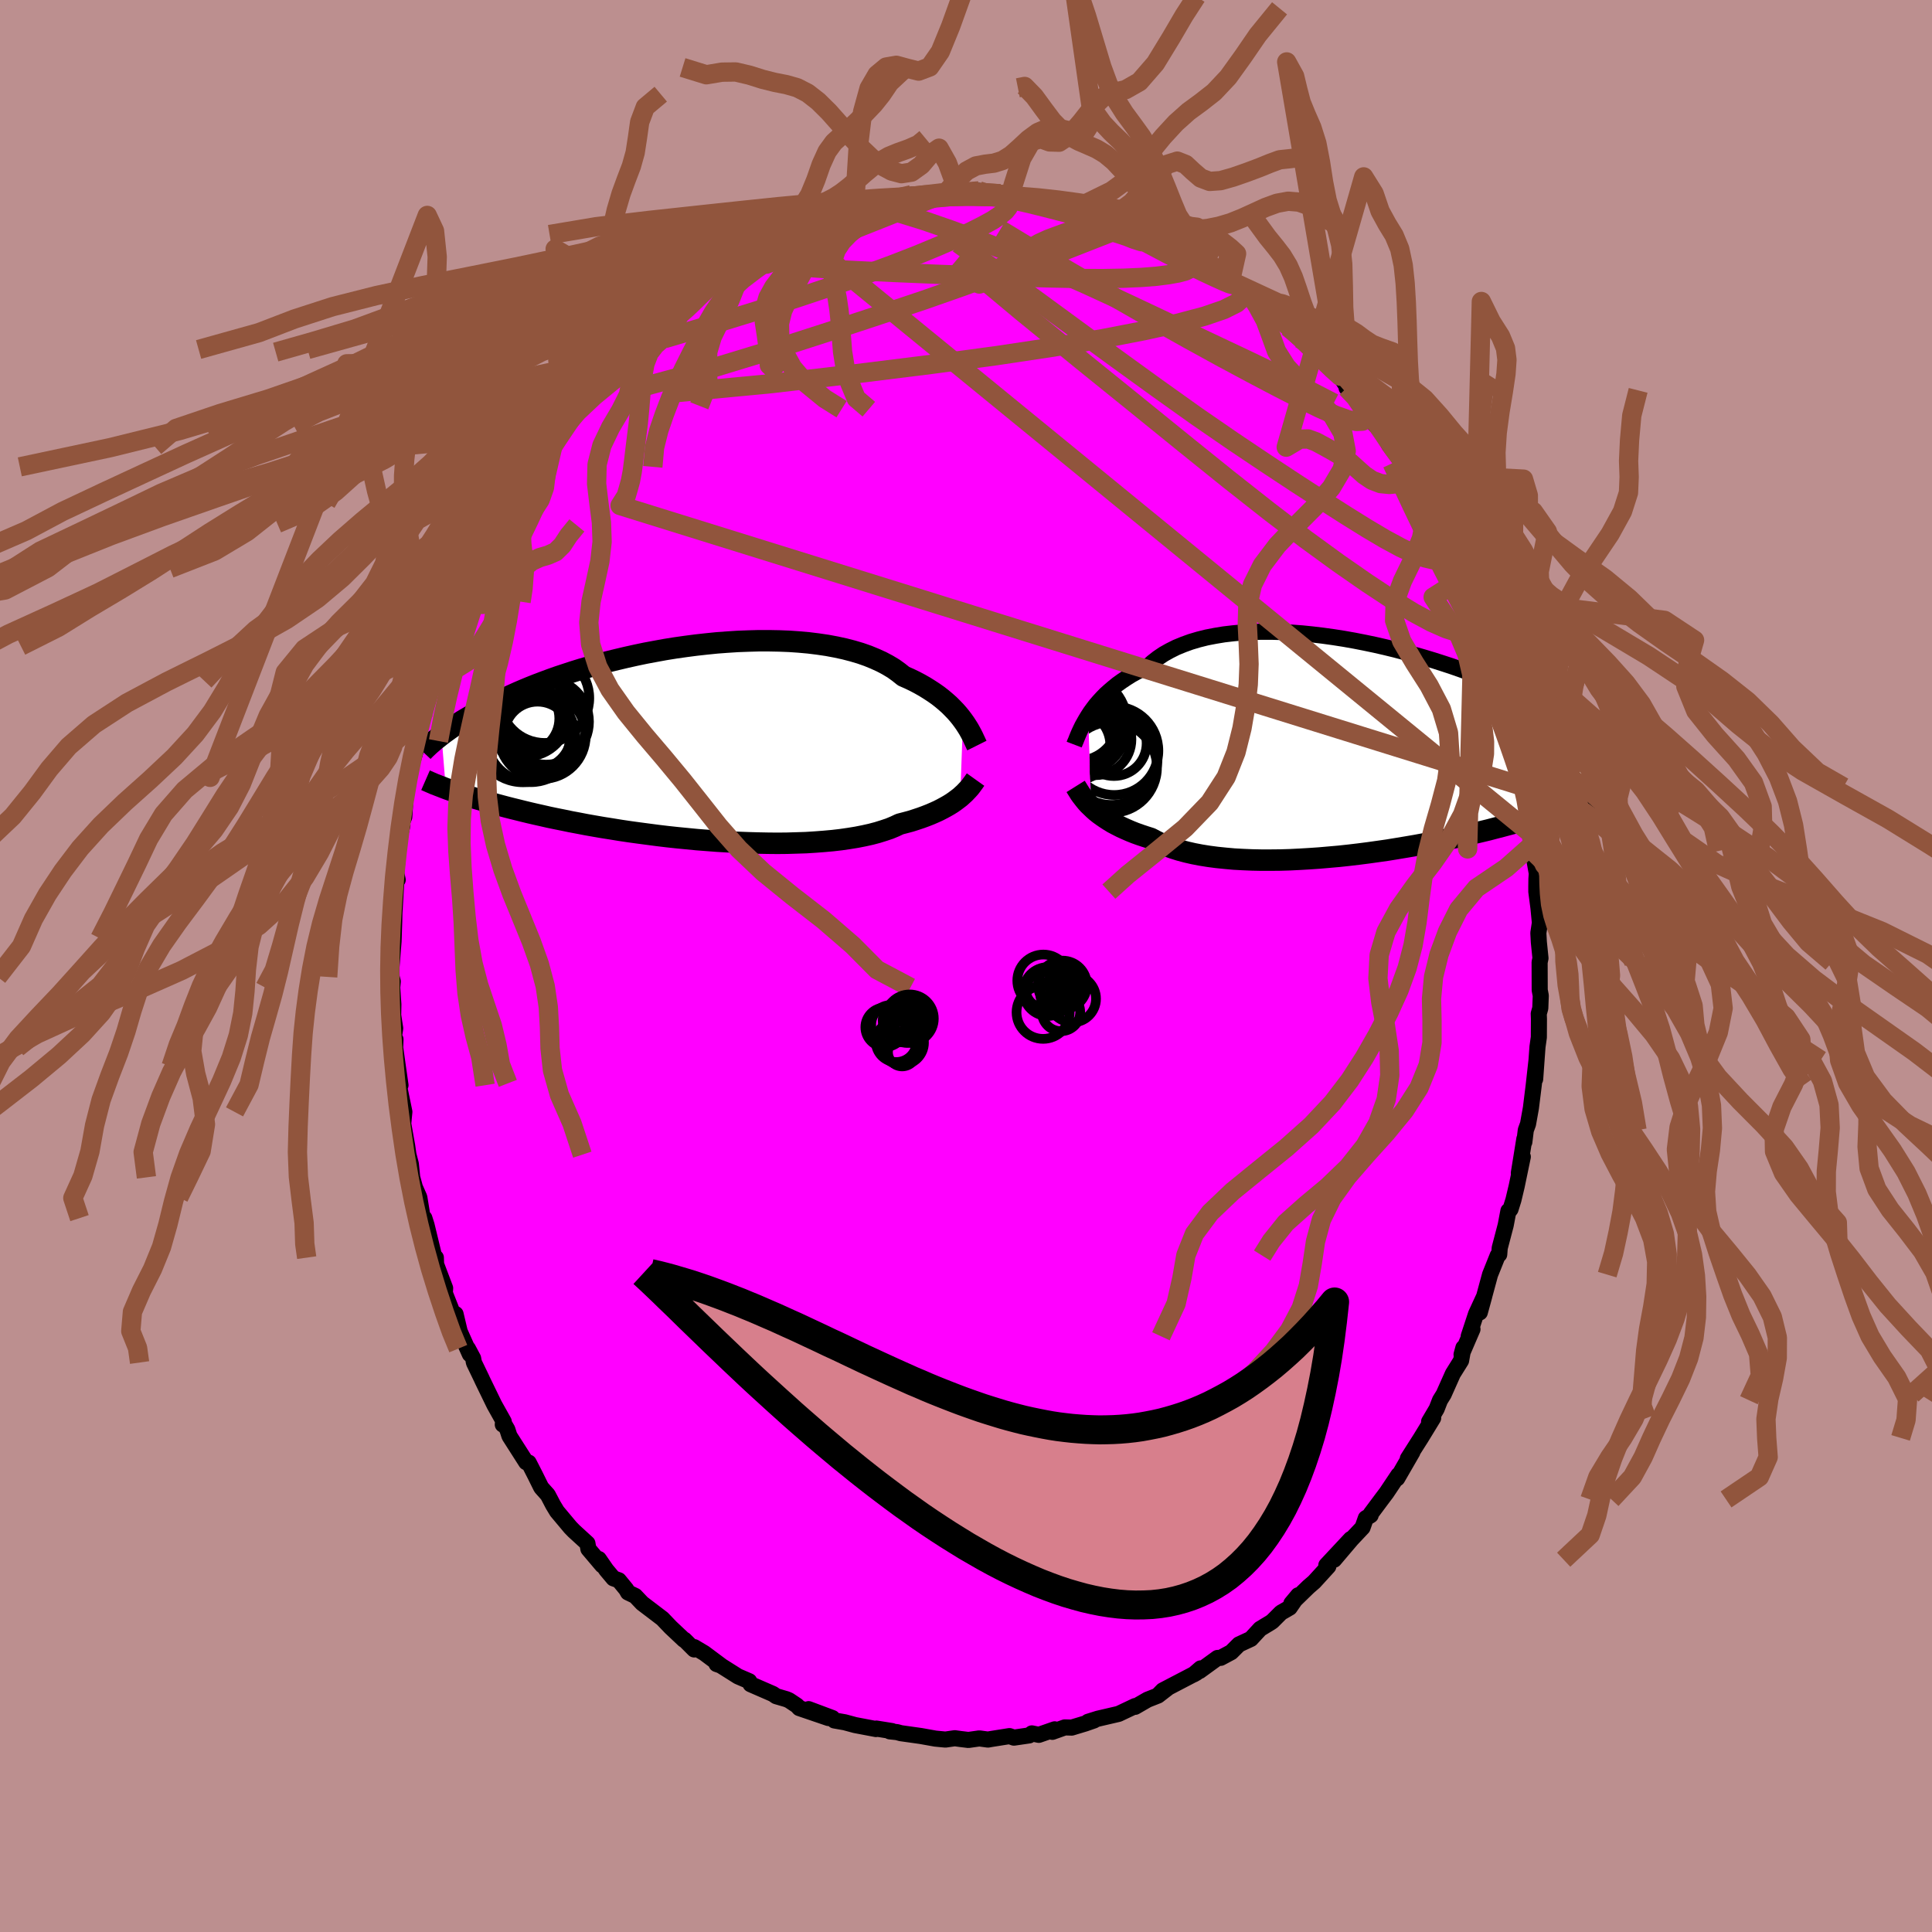 <svg xmlns="http://www.w3.org/2000/svg" width="500" height="500" viewBox="-100 -100 200 200"><defs><clipPath id="c"><path d="m28.63-2.28-.24-.32-.26-.32-.29-.33-.31-.32-.33-.33-.36-.32-.38-.32-.41-.32-.44-.31-.46-.3-.48-.3-.51-.29-.53-.28-.56-.27-.59-.26-.5-.4-.54-.39-.6-.36-.64-.34-.68-.31-.73-.3-.77-.27-.81-.24-.85-.22-.88-.19-.91-.17-.95-.14-.97-.12-1-.09-1.01-.07-1.04-.04-1.05-.02H7.48l-1.07.03-1.08.04-1.09.07-1.08.08-1.09.11-1.08.12-1.07.14-1.06.15-1.06.17-1.04.19-1.02.19-1 .21-.99.22-.97.23-.94.23-.92.25-.9.25-.87.25-.84.26-.82.27-.79.26-.76.27-.73.27-.71.27-.68.27-.65.27-.63.27-.6.27-.57.26-.55.26-.53.25-.51.25-.49.25-.47.25-.45.24-.43.24-.41.24-.39.23-.37.22-.35.23-.34.22-.32.21-.3.21-.29.21-.28.2-.25.19.45 5.53.27.1.29.1.3.11.32.1.33.12.35.11.36.12.39.12.39.12.42.12.44.13.45.13.47.13.49.14.52.14.53.14.55.14.57.14.6.15.62.15.65.15.67.15.7.16.72.15.75.15.77.16.8.15.83.16.85.15.87.15.89.14.92.15.94.14.95.13.98.13.99.13 1 .12 1.02.11 1.03.1 1.03.1 1.05.08 1.04.08 1.05.06 1.05.06 1.04.04 1.04.03 1.02.02 1.02.01 1-.01.99-.03.96-.03.95-.06.92-.07.89-.08.86-.1.83-.12.8-.13.76-.15.72-.16.68-.18.64-.2.6-.2.55-.23.51-.24.58-.15.56-.15.53-.17.51-.17.49-.18.46-.18.44-.19.42-.19.39-.2.37-.2.35-.2.32-.2.3-.21.28-.21.26-.2"/></clipPath><clipPath id="b"><path d="m-28.32-3.38.24-.37.27-.37.28-.37.32-.37.33-.36.36-.37.39-.35.41-.35.43-.35.46-.33.48-.32.51-.32.54-.3.56-.29.58-.27.5-.45.55-.43.59-.4.64-.36.68-.34.73-.3.77-.28.81-.24.84-.21.88-.17.91-.15.94-.11.97-.09.99-.05 1.01-.02h1.03l1.04.03 1.06.06 1.07.08 1.07.11 1.08.13 1.08.15 1.08.17 1.07.19 1.07.21 1.05.22 1.05.24 1.03.25 1.02.27 1 .27.98.28.96.29.94.3.92.3.89.31.87.31.84.31.81.31.79.32.76.31.73.31.7.31.68.3.65.3.63.3.6.29.57.29.55.28.53.27.51.27.49.27.47.26.45.25.43.25.41.24.39.24.38.23.35.23.34.22.32.21.31.21.29.2.28.2.26.19-.78 5.36-.29.11-.3.12-.32.12-.33.12-.35.13-.36.13-.38.13-.39.14-.41.14-.43.14-.45.15-.46.15-.49.15-.5.16-.52.15-.54.17-.56.16-.58.17-.6.17-.63.18-.65.17-.67.18-.7.18-.72.19-.75.18-.77.18-.8.19-.81.18-.84.18-.87.18-.88.18-.91.17-.92.17-.94.16-.96.16-.98.16-.98.14-1 .14-1.01.13-1.01.12-1.02.11-1.02.09-1.03.09-1.02.07-1.02.06-1.01.05-1 .03-1 .01h-.97l-.96-.02-.95-.04-.92-.05-.89-.08-.88-.09-.84-.11-.81-.13-.78-.15-.74-.17-.71-.19-.67-.21-.63-.23-.59-.24-.55-.27-.51-.27-.57-.18-.54-.18-.53-.19-.5-.2-.48-.21-.46-.21-.43-.22-.42-.22-.38-.23-.37-.24-.34-.23-.33-.24-.3-.24-.27-.24-.26-.25"/></clipPath><filter id="a"><feTurbulence baseFrequency=".05" numOctaves="3" result="noise" type="noise"/><feDisplacementMap in="SourceGraphic" in2="noise" scale="2"/></filter></defs><rect width="100%" height="100%" x="-100" y="-100" fill="#BC8F8F"/><path fill="#F0F" stroke="#000" stroke-linejoin="round" stroke-width="1.667" d="m59.38-.38.01 2.87.11.58-.05 1.3-.16.57.02.55-.01 1.89-.14.99-.24 3.34.14-1.96-.29 2.6-.29 2.34-.3 1.67-.23.63-.15 1.23v-.32l-.57 3.53.41-1.68-.63 3.03-.34 1.43-.3.96-.13.17-.09.01-.28 1.48-.62 2.36-.05.67-.16.12-.79 1.97-1.06 3.91.46-1.68-.85 1.84-.76 2.31.39-.73-1.13 2.62.19-.7-.24 1.33-.85 1.36-.95 2.13-.38.61-.35.9-.78 1.32.42-.38-1.26 2.06-1.36 2.14.47-.67-1.57 2.72.12-.35-1.23 1.84-.52.69-1.11 1.49-.01.15-.5.3-.34.97-1.15 1.22-1.79 2.11 1.72-2.14-2.53 2.71.21.12-1.47 1.61-.59.51-1.77 1.72.71-.85-.88 1.28-.9.52-.91.91-.18.12-1.07.65-.96 1.04-1.23.57-.8.8-1.1.59-.32.01-1.86 1.35.11-.27-.73.63.3-.17-3.49 1.82-.46.47.99-.73-1.02.79-1.09.43-1.28.74v-.08l-1.71.81-2.15.5-1.02.32.62-.14-.92.32-1.39.42-.71-.02-1.29.46.24-.26-1.64.57-.72-.15-.28.21-1.58.23-.46-.16-1.89.3-.34.06-.89-.12-1.13.16-.83-.1-.58-.08-.97.14-1.04-.1-1.51-.27-2.06-.29-.4-.11-.75-.08.23-.03-1.62-.26-.04.05-2.16-.41-1.07-.29-1.08-.19-.2-.25-2.46-.92 2.05.92-3.02-1.03-.24-.26-.81-.54-.28-.12-1.06-.31-.33-.23-2.32-1.01-.14-.31-1.16-.5-2.22-1.4v.12l.46.16-1.73-1.29-1.04-.62-.01.24-1-1h-.06l-1.37-1.29-.86-.9-2.09-1.59-.72-.76-.75-.36-.18-.32-.77-.94-.56-.2-.73-.87-.78-1.13.35.65-1.43-1.69-.1-.58-1.4-1.28-.36-.37-1.39-1.66-.4-.66-.55-1.05-.68-.76-.67-1.35-.63-1.23-.26-.04-1.73-2.71-.22-.68-.45-.77-.02.26.1-.3-.98-1.75-1.22-2.51-.1-.22-.79-1.64-.08-.43-.54-1.01.2.58-1.05-2.35-.43-1.81-.05.52-1.06-2.68.03-.52-1-2.64.04-.52.03.9-.31-1.45-.68-2.81-.23-.73-.19-.11-.33-2.03-.46-1.05-.28-1.03-.14-1.38-.25-.97-.13-.91-.41-2.3.12-1.22-.61-2.95.21.19-.28-1.96-.27-1.93.03-.86-.2.01.17-1.15-.21-1.35.02-1.13-.12-1.75.06-.62-.12-.47-.03-.78.23-2.91.01-.3.06-1.78.02-.86.23-3.8-.12.42.23-.04-.15-.68.3-3.57.34-1.39-.22.13.41-1 .11-1.7.47-2.87.09-.65.28-.83.56-1.93-.18.12.04-.46.68-2.6-.14.41.56-1.85.45-1.72.5-1.42.56-2.19-.15 1.05.82-2.67.12-.27 1.24-3.02-.35.38.57-1.19-.33 1.03 1.55-3.34-.1-.44.52-.99.93-2.14.57-1.09.64-1.32-.15.17.22.14 1.05-2.17.8-.78.77-1.69.24-.21 1.47-2.48-.14.39.7-1.34 1.11-.9 1.02-2.21-.32.57 1.42-1.81-.78 1.46 1.62-2.21 1.05-.98.04-.64.2.14 1.41-1.87.32-.27 1.07-1.02 1.29-1.16-.27.65 1.43-1.69.63-.69.89-.62 1.33-1.02 1-.74-.21.15 1.05-1.06.11.17.42-.3 2-1.25.14-.32 1.51-.49-.29-.07.72-.49 2.04-.96.74-.64 1.3-.35 1.11-.6.58-.35 1.15-.41 1.1-.29 1.39-.38-.31-.08.71-.25 2.11-.51-.69.07 1.71-.25 1.18-.26.41-.07 1.24-.21.03-.03 1.82-.5 1.31.15.45-.12 1.8-.21-.3-.03 1.6.02 1.32.12.81-.33.22.34 1.98-.04 1.08.02.09.23.14-.11 1.77.22 1.07.27.74.09.05-.13 2.14.6.87.2.46-.14.97.44-.07-.1 1.93.79 2.09.89.03-.3.62.24.58.53 1.34.71.46-.13 1.62.94-.04-.16 1.57 1.23-.61-.47 1.54.85 1.68.89 1.17.87.38.16.17.39.08-.06 2.29 1.6-.25-.01 1.48 1.02-.06-.12 2.34 1.92-.53-.37.6.81 1.26 1.2 1.15.74.35.67.56.54 1.39 1.35.69.57.65 1.01.02.21.96.73 1.42 1.93.48 1.05 1.33 1.46-.62-.73.87 1.52 1.52 1.98.37.89.01-.05-.43-.39 1.24 1.94.61.95 1.15 2.26-.27-.93 1.42 2.37.4 1.41.44.37.16.89.87 2.12.84 1.72.12.02.04.06.81 2.24.48 1.11.42 1.43-.34-.49.8 1.9-.3-.72.85 2.67.53 1.93.16-.33.95 4.08-.49-1.6.31 1.69.56 1.53.51 3.1.01.62v-.66l.27 1.24.46 2.46.22 2.4.12 1.09.01.67.42 2.33-.04.57-.01.77v.54l.22 1.68.15 1.54-.16 1.06.05.94.17 1.67-.09.43.01 2.87" filter="url(#a)"/><path fill="#fff" d="m-28.32-3.38.24-.37.27-.37.28-.37.32-.37.33-.36.36-.37.39-.35.41-.35.43-.35.46-.33.48-.32.51-.32.54-.3.56-.29.58-.27.5-.45.55-.43.59-.4.64-.36.68-.34.73-.3.77-.28.81-.24.84-.21.88-.17.91-.15.94-.11.97-.09.99-.05 1.01-.02h1.03l1.04.03 1.06.06 1.07.08 1.07.11 1.08.13 1.08.15 1.08.17 1.07.19 1.07.21 1.05.22 1.05.24 1.03.25 1.02.27 1 .27.98.28.96.29.94.3.92.3.89.31.87.31.84.31.81.31.79.32.76.31.73.31.7.31.68.3.65.3.63.3.6.29.57.29.55.28.53.27.51.27.49.27.47.26.45.25.43.25.41.24.39.24.38.23.35.23.34.22.32.21.31.21.29.2.28.2.26.19-.78 5.36-.29.11-.3.12-.32.12-.33.12-.35.13-.36.13-.38.13-.39.14-.41.14-.43.14-.45.15-.46.15-.49.15-.5.16-.52.15-.54.17-.56.16-.58.17-.6.17-.63.18-.65.17-.67.18-.7.18-.72.19-.75.18-.77.18-.8.19-.81.18-.84.18-.87.18-.88.18-.91.17-.92.17-.94.16-.96.16-.98.16-.98.14-1 .14-1.01.13-1.01.12-1.02.11-1.02.09-1.03.09-1.02.07-1.02.06-1.01.05-1 .03-1 .01h-.97l-.96-.02-.95-.04-.92-.05-.89-.08-.88-.09-.84-.11-.81-.13-.78-.15-.74-.17-.71-.19-.67-.21-.63-.23-.59-.24-.55-.27-.51-.27-.57-.18-.54-.18-.53-.19-.5-.2-.48-.21-.46-.21-.43-.22-.42-.22-.38-.23-.37-.24-.34-.23-.33-.24-.3-.24-.27-.24-.26-.25" filter="url(#a)" transform="translate(40.97 -22.53)"/><path fill="#fff" d="m28.63-2.28-.24-.32-.26-.32-.29-.33-.31-.32-.33-.33-.36-.32-.38-.32-.41-.32-.44-.31-.46-.3-.48-.3-.51-.29-.53-.28-.56-.27-.59-.26-.5-.4-.54-.39-.6-.36-.64-.34-.68-.31-.73-.3-.77-.27-.81-.24-.85-.22-.88-.19-.91-.17-.95-.14-.97-.12-1-.09-1.01-.07-1.04-.04-1.05-.02H7.48l-1.07.03-1.08.04-1.09.07-1.08.08-1.09.11-1.08.12-1.07.14-1.06.15-1.06.17-1.04.19-1.02.19-1 .21-.99.22-.97.23-.94.23-.92.25-.9.25-.87.25-.84.26-.82.27-.79.26-.76.27-.73.27-.71.27-.68.27-.65.27-.63.27-.6.27-.57.26-.55.26-.53.25-.51.25-.49.25-.47.25-.45.24-.43.24-.41.24-.39.23-.37.22-.35.23-.34.22-.32.21-.3.21-.29.21-.28.2-.25.19.45 5.53.27.1.29.1.3.11.32.1.33.12.35.11.36.12.39.12.39.12.42.12.44.13.45.13.47.13.49.14.52.14.53.14.55.14.57.14.6.15.62.15.65.15.67.15.7.16.72.15.75.15.77.16.8.15.83.16.85.15.87.15.89.14.92.15.94.14.95.13.98.13.99.13 1 .12 1.02.11 1.03.1 1.03.1 1.05.08 1.04.08 1.05.06 1.05.06 1.04.04 1.04.03 1.02.02 1.02.01 1-.01.99-.03.96-.03.95-.06.92-.07.89-.08.86-.1.83-.12.8-.13.76-.15.72-.16.68-.18.64-.2.6-.2.55-.23.51-.24.58-.15.56-.15.53-.17.51-.17.49-.18.46-.18.44-.19.42-.19.39-.2.37-.2.35-.2.32-.2.3-.21.28-.21.26-.2" filter="url(#a)" transform="translate(-28.94 -23.13)"/><g fill="none" stroke="#000" transform="translate(40.97 -22.53)"><path stroke-linejoin="round" stroke-width="1.667" d="m-29.77-.39.08-.21.1-.23.1-.26.12-.29.13-.3.15-.32.16-.33.19-.34.2-.35.22-.36.24-.37.27-.37.28-.37.32-.37.33-.36.36-.37.39-.35.41-.35.43-.35.46-.33.48-.32.51-.32.54-.3.56-.29.58-.27.5-.45.55-.43.59-.4.64-.36.68-.34.73-.3.77-.28.81-.24.84-.21.88-.17.91-.15.94-.11.97-.09.99-.05 1.01-.02h1.03l1.04.03 1.06.06 1.07.08 1.07.11 1.08.13 1.08.15 1.08.17 1.07.19 1.07.21 1.05.22 1.05.24 1.03.25 1.02.27 1 .27.98.28.96.29.94.3.92.3.89.31.87.31.84.31.81.31.79.32.76.31.73.31.7.31.68.3.65.3.63.3.6.29.57.29.55.28.53.27.51.27.49.27.47.26.45.25.43.25.41.24.39.24.38.23.35.23.34.22.32.21.31.21.29.2.28.2.26.19.25.18.24.18.22.18.21.16.2.17.19.16.18.15.17.14.16.15.15.13" filter="url(#a)"/><path stroke-linejoin="round" stroke-width="2.222" d="m-29.62 3.94.1.16.11.18.12.19.13.21.15.21.17.22.18.23.19.23.22.24.24.23.26.25.27.24.3.24.33.24.34.23.37.24.38.23.42.22.43.22.46.21.48.21.5.2.53.19.54.18.57.18.51.27.55.27.59.24.63.23.67.21.71.19.74.17.78.15.81.13.84.11.88.09.89.08.92.05.95.04.96.02h.97l1-.01 1-.03 1.01-.05 1.02-.06 1.02-.07 1.03-.09 1.02-.09 1.02-.11 1.01-.12 1.01-.13 1-.14.98-.14.98-.16.96-.16.94-.16.92-.17.91-.17.88-.18.87-.18.84-.18.81-.18.8-.19.77-.18.75-.18.72-.19.7-.18.67-.18.65-.17.63-.18.6-.17.58-.17.56-.16.54-.17.52-.15.5-.16.49-.15.46-.15.45-.15.43-.14.41-.14.39-.14.38-.13.36-.13.35-.13.33-.12.32-.12.3-.12.29-.11.28-.11.26-.11.25-.1.24-.1.23-.1.22-.09.21-.09.2-.09.18-.09.18-.08" filter="url(#a)"/><circle cx="-29.658" cy="-.326" r="3.626" clip-path="url(#b)" filter="url(#a)"/><circle cx="-25.658" cy="-.521" r="3.386" clip-path="url(#b)" filter="url(#a)"/><circle cx="-29.108" cy="-2.711" r="4.778" clip-path="url(#b)" filter="url(#a)"/><circle cx="-29.768" cy="-1.041" r="4.348" clip-path="url(#b)" filter="url(#a)"/><circle cx="-25.903" cy="1.969" r="4.702" clip-path="url(#b)" filter="url(#a)"/><circle cx="-27.548" cy="-.931" r="3.704" clip-path="url(#b)" filter="url(#a)"/><circle cx="-25.913" cy="1.084" r="4.77" clip-path="url(#b)" filter="url(#a)"/><circle cx="-25.638" cy=".244" r="4.582" clip-path="url(#b)" filter="url(#a)"/><circle cx="-29.463" cy="-2.996" r="4.29" clip-path="url(#b)" filter="url(#a)"/><circle cx="-28.713" cy="-2.006" r="4.28" clip-path="url(#b)" filter="url(#a)"/></g><g fill="none" stroke="#000" transform="translate(-28.94 -23.13)"><path stroke-linejoin="round" stroke-width="2.222" d="m30.07.31-.09-.18-.09-.2-.11-.23-.11-.24-.13-.26-.15-.28-.16-.29-.18-.29-.2-.31-.22-.31-.24-.32-.26-.32-.29-.33-.31-.32-.33-.33-.36-.32-.38-.32-.41-.32-.44-.31-.46-.3-.48-.3-.51-.29-.53-.28-.56-.27-.59-.26-.5-.4-.54-.39-.6-.36-.64-.34-.68-.31-.73-.3-.77-.27-.81-.24-.85-.22-.88-.19-.91-.17-.95-.14-.97-.12-1-.09-1.01-.07-1.04-.04-1.05-.02H7.48l-1.07.03-1.08.04-1.09.07-1.08.08-1.09.11-1.08.12-1.07.14-1.06.15-1.06.17-1.04.19-1.02.19-1 .21-.99.22-.97.23-.94.23-.92.25-.9.25-.87.25-.84.26-.82.27-.79.26-.76.27-.73.27-.71.27-.68.27-.65.27-.63.27-.6.27-.57.26-.55.26-.53.25-.51.25-.49.25-.47.25-.45.24-.43.24-.41.24-.39.23-.37.22-.35.23-.34.22-.32.21-.3.21-.29.21-.28.2-.25.19-.25.2-.23.18-.23.18-.2.18-.2.17-.19.17-.17.16-.17.16-.16.16-.14.15m57.23 2.89-.1.14-.11.16-.12.16-.13.18-.14.18-.17.19-.18.19-.19.2-.22.2-.23.21-.26.2-.28.21-.3.21-.32.2-.35.2-.37.2-.39.2-.42.19-.44.19-.46.18-.49.18-.51.17-.53.17-.56.15-.58.15-.51.24-.55.23-.6.2-.64.2-.68.18-.72.16-.76.15-.8.13-.83.12-.86.1-.89.08-.92.07-.95.06-.96.03-.99.03-1 .01-1.02-.01-1.02-.02-1.04-.03-1.04-.04-1.05-.06-1.05-.06-1.04-.08-1.05-.08-1.03-.1-1.03-.1-1.02-.11-1-.12-.99-.13-.98-.13-.95-.13-.94-.14-.92-.15-.89-.14-.87-.15-.85-.15-.83-.16-.8-.15-.77-.16-.75-.15-.72-.15-.7-.16-.67-.15-.65-.15-.62-.15-.6-.15-.57-.14-.55-.14-.53-.14-.52-.14-.49-.14-.47-.13-.45-.13-.44-.13-.42-.12-.39-.12-.39-.12-.36-.12-.35-.11-.33-.12-.32-.1-.3-.11-.29-.1-.27-.1-.26-.1-.25-.1-.24-.09-.22-.09-.22-.08-.2-.09-.19-.08-.18-.08-.18-.08-.16-.07" filter="url(#a)"/><circle cx="-15.882" cy="-3.368" r="3.82" clip-path="url(#c)" filter="url(#a)"/><circle cx="-16.637" cy="-2.998" r="4.452" clip-path="url(#c)" filter="url(#a)"/><circle cx="-16.092" cy="-.508" r="4.606" clip-path="url(#c)" filter="url(#a)"/><circle cx="-14.917" cy="-.728" r="4.494" clip-path="url(#c)" filter="url(#a)"/><circle cx="-16.677" cy="-2.493" r="3.516" clip-path="url(#c)" filter="url(#a)"/><circle cx="-15.202" cy="-1.888" r="4.83" clip-path="url(#c)" filter="url(#a)"/><circle cx="-16.917" cy="-.778" r="4.89" clip-path="url(#c)" filter="url(#a)"/><circle cx="-15.407" cy="-.778" r="3.458" clip-path="url(#c)" filter="url(#a)"/><circle cx="-14.527" cy="-2.153" r="4.438" clip-path="url(#c)" filter="url(#a)"/><circle cx="-14.692" cy="-4.598" r="4.634" clip-path="url(#c)" filter="url(#a)"/></g><g fill="none" stroke="#91553D" stroke-linejoin="round" stroke-width="2"><path d="m-12.04-78.52 1.62-.09 1.73.23 1.98.49 2.33.72 2.72.94 3.08 1.13 3.39 1.31 3.64 1.5 3.86 1.68 4.05 1.86 4.2 1.98 4.3 2.04 4.34 2.05 4.39 2.11 4.48 2.3" filter="url(#a)"/><path d="m48.04-47.23.96 1.82.44 1.13.16.8-.01.65-.19.48-.4.27-.63.03-.86-.2-1.11-.41-1.37-.64-1.63-.88-1.91-1.13-2.17-1.35-2.46-1.57-2.76-1.79-3.06-2.02-3.4-2.28-3.76-2.59-4.11-2.93-4.49-3.25-4.86-3.56-5.31-3.89-5.89-4.25" filter="url(#a)"/><path d="m52.33-38.27.64 1.73.4 1.15.22.73.1.45.01.28-.05.16h-.13l-.24-.22-.39-.53-.56-.92-.76-1.4-1-1.9-1.25-2.43-1.48-2.97-1.71-3.57-2.02-4.33M22.44-74.08l1.46.81 1.24.73.9.57.61.42.43.33.33.28.23.22.09.15-.09.04-.34-.09-.61-.25-.91-.41-1.26-.59-1.66-.82-2.12-1.08-2.59-1.37-2.93-1.64M1.34-80.24l.67.21.88.12.65.12.44.15.29.2.17.25.05.29-.12.35-.31.39-.54.45-.77.51-1.02.56L.46-76l-1.54.71-1.84.8-2.17.9-2.55.99-2.94 1.08-3.35 1.17-3.71 1.24-4.1 1.31-4.52 1.39-4.96 1.47m70.62 5.1.91.96.7 1.02.34.76v.47l-.31.23-.61.03-.91-.19-1.27-.45-1.63-.72-1.98-.97-2.33-1.19-2.68-1.41-3.08-1.65L23-64.9l-4.05-2.27-4.59-2.63-5.17-3.01-5.65-3.42" filter="url(#a)"/><path d="m27.46-70.98 1.19 1.06.03.68-.66.62-1.32.66-2.01.69-2.75.73-3.51.77-4.29.83-5.09.87-5.92.89-6.8.91-7.73.96-8.73 1.02-9.7.92m51.35-15.31.3.18.44.36.45.39.43.43.29.42.05.38-.24.31-.51.26-.77.21-1.01.18-1.25.16-1.53.12-1.84.08-2.18.04-2.56-.01-2.96-.06-3.37-.09-3.8-.12-4.28-.16-4.77-.2-5.23-.26-5.5-.4m17.53-7.57 1.15.05 1.1.09 1.24.18 1.34.24 1.37.28 1.39.32 1.4.35 1.44.37 1.45.38 1.43.38 1.35.35 1.24.32 1.09.28.93.23.78.18.61.15.43.1.15.02-.23-.1m-46.75 4.84.34-.07.77-.44.93-.57.89-.55.77-.46.66-.39.57-.33.47-.25.31-.15.05.01-.28.22-.64.43-.99.63-1.31.81-1.6 1" filter="url(#a)"/><path d="m11.95-78.69.61.34.45.41.32.54-.04.59-.53.64-1.02.7-1.48.8-1.93.91-2.41 1.03-2.91 1.15-3.45 1.27-4 1.4L-9-67.38l-5.12 1.69-5.74 1.85-6.38 1.94-7.07 1.91m1.37-7.74 1.06-.71 1.22-.76 1.24-.69 1.27-.64 1.37-.64 1.52-.66 1.67-.71 1.79-.74 1.84-.75 1.84-.75 1.81-.74 1.76-.72 1.7-.7 1.6-.67 1.44-.6 1.24-.51.98-.41.68-.34" filter="url(#a)"/><path d="m53.14-36.03.29.94-.04.52-.31.22-.51.05-.71-.05-.95-.18-1.2-.38-1.52-.67-1.86-1-2.22-1.36-2.59-1.71-2.98-2.07-3.38-2.46-3.78-2.89-4.2-3.31-4.63-3.73-5.08-4.12-5.58-4.51-6.12-4.99-6.61-5.52M63.8 7.94l-.46-1.51-.41-1.04-.29-.97-.13-1.07-.04-1.19-.06-1.28-.17-1.29-.3-1.26-.39-1.23-.43-1.19-.37-1.18-.24-1.15-.11-1.09-.05-.98-.02-.93-.18-1.04-1.48-1.45 1.78-1.29-.13-1.42-.37-1.58-.27-1.5-.24-1.31-.25-1.19-.26-1.19-.22-1.26-.15-1.33-.08-1.37-.04-1.4-.04-1.41-.04-1.44-.06-1.44-.06-1.4-.07-1.32-.12-1.18-.18-1.06-.25-1-.26-1.09-.17-1.27-.02-1.35.05-1.02-.1-.26m-86.46-51.03 2.46.76 1.61-.27 1.44-.02 1.41.33 1.36.43 1.28.32 1.18.23 1.12.32 1.09.56 1.09.85 1.11 1.1 1.12 1.26 1.13 1.3 1.11 1.2 1.07 1.02 1.04.79 1.02.55 1.02.27 1.03-.16 1.02-.73.96-1.13.88-.62.86 1.53 1.14 3.1" filter="url(#a)"/><path d="m-2.39-80.05-.31.12-.83.17-.97.19-1 .19-.97.2-.92.19-.87.21-.85.23-.83.27-.82.31-.8.33-.77.35-.75.36-.75.37-.75.41-.79.44-.83.46-.87.47-.91.43-.94.42-.94.51-.78.76 18.55-7.36.3-.35.87-.99.98-.94.96-.52.95-.18.92-.11.9-.28.88-.55.89-.79.91-.85.95-.7.96-.41.96-.07.98.22 1.05.25 1.08-.23.91-1.44m45.3 75.38-.19-1.41-.24-1.73-.26-1.53-.28-1.21-.31-1.03-.34-1.03-.38-1.12-.41-1.18-.41-1.16-.4-1.1-.41-1.08-.42-1.14-.45-1.24-.45-1.31-.44-1.16-.31-.16m-64.31-47.42-.1-1.54.27-4.36.48-3.94.67-2.43.82-1.41.95-.79 1.05-.18 1.14.31 1.17.29 1.14-.43 1.1-1.59 1.08-2.64 1.09-3.03 1.14-2.71 1.19-2.04 1.3-1.56 1.51-1.22 1.6-.35" filter="url(#a)"/><path d="m75.05 3.88-.78-1.39-.71-1.73L72.42-.8l-1.59-1.38-1.79-1.28-1.74-1.22-1.58-1.17-1.41-1.1L63-7.93l-1.22-.9-1.05-.87-.78-.96-.45-1.07-.28-1.07-.68-.87-76.62-62.65-1 .8-1.01.85-1.04.66-1.01.49-.89.43-.79.45-.72.51-.7.59-.69.62-.65.61-.59.57-.55.53-.53.52-.58.55-.69.61-.79.7-.78.77-.6.84-10.84-9 1.42.83 1.23-.12.99-.52.97-.49 1.07-.35 1.13-.28 1.14-.27 1.11-.18 1.08-.02 1.06.21 1.05.34 1.02.35.97.2.93-.01.88-.18.87-.24.89-.18.94-.1 1.05-.05 1.15-.09 1.2-.22 1.18-.32 1.12-.41-2.41.95 1.08-.62.86-.93.82-.86.82-.88.73-1.18.63-1.53.56-1.6.61-1.34.69-.95.79-.72.84-.71.85-.8.85-.86.83-.87.79-.99.84-1.24 1.34-1.25" filter="url(#a)"/><path d="m-25.21-72.72.92-.47.63-.58.8-.64.96-.65 1.03-.65 1.02-.65.98-.63.95-.58.91-.49.89-.4.86-.34.82-.35.79-.4.78-.51.77-.6.79-.67.8-.71.82-.68.84-.6.87-.5.95-.39 1.04-.37 1.06-.46.75-.62m-24.75 15.7-.11.4-.37 1.28-.51 1.44-.69 1.12-.79.77-.77.66-.63.82-.44 1.14-.26 1.45-.15 1.61-.13 1.59-.14 1.46-.17 1.34-.16 1.29-.15 1.26-.15 1.15-.18.95-.21.76-.23.79-.64 1.01 93.67 29.14-.19-.69-.18-.58-.26-.96-.33-1.23-.35-1.29-.32-1.24-.32-1.19-.32-1.18-.36-1.2-.4-1.19-.42-1.12-.41-1.02-.39-.91-.35-.84-.32-.86-.33-.93-.37-1-.42-.94-.39-.61-.26-.1" filter="url(#a)"/><path d="m57.86-18.53.26-.84.31-.79.34-1.25.7-1.72 1.12-1.99 1.28-2.04 1.05-1.92.51-1.7-.13-1.45-.57-1.25-.64-1.21-.27-1.36.41-1.68 1.13-2.08 1.63-2.41 1.69-2.51 1.28-2.33.62-1.94.07-1.62-.06-1.68.1-2.13.23-2.56.66-2.6m-107.4-2.09-1.07-1.18-.79.1-.86.43-.86.44-.89.29-.96.2-1.02.22-1.06.31-1.16.37-1.33.28-1.56.09-1.79-.11-1.95-.2-1.92-.11-1.7.17-1.3.52-.88.8-.67.83-.82.61-1.25.41-1.51.75-1.35 1.82" filter="url(#a)"/><path d="m-38.02-61.82-2.54-2.68-.26 1.63-.07 1.76-.34 1.12-.63.62-.91.35-1.17.17-1.4.03-1.52-.04-1.48.07-1.32.33-1.09.67-.92.89-.9.93-1 .76-1.19.46-1.38.2-1.52.07-1.61.15-1.62.38-1.5.71-1.27 1.06-1.03 1.58-1.55 2.67" filter="url(#a)"/><path d="m-39.95-59.45-1.79-.1-.99.42-1.36.11-1.73-.25-1.87-.41-1.72-.2-1.35.31-.94.85-.69 1.2-.62 1.26-.72 1.06-.89.72-1.14.4-1.44.13-1.87-.07-2.31-.19-2.57-.19-2.41.11-1.92.93-2.07 2.46 28.98-6.74-.09.31-.48 1.1-.58 1.17-.59 1.07-.58 1.01-.58 1.04-.56 1.08-.55 1.11-.54 1.08-.51 1-.47.89-.43.84-.39.89-.37 1.01-.36 1.16-.35 1.3-.35 1.36-.35 1.36-.37 1.21-.18.22 9-20.78-.94 1.71-.75 1.27-.53 1.17-.35 1.26-.31 1.34-.39 1.3-.52 1.15-.61.99-.6.87-.51.85-.37.91-.24 1.04-.17 1.2-.14 1.33-.17 1.38-.19 1.37-.21 1.26-.17 1.12-.04.99.07.91.01 1.04-.36 1.91" filter="url(#a)"/><path d="m-42.07-56-.82.93-.42 1.07-.12 1.39-.03 1.58-.18 1.51-.44 1.24-.63.97-.65.82-.47.79-.2.9.05 1.1.16 1.37.09 1.6-.12 1.63-.21 1.39" filter="url(#a)"/><path d="m-31.6-90.25-1.6 1.34-.58 1.54-.23 1.64-.24 1.54-.39 1.39-.52 1.36-.55 1.5-.5 1.7-.42 1.86-.38 1.86-.4 1.74-.45 1.56-.51 1.37-.57 1.2-.65 1.01-.73.82-.78.67-.7.75-.43 1.1-.02 1.62.34 1.97.38 1.84v1.37l-.54 1.5-9.39 19.09.13-.86.26-.85.44-1.06.5-1.15.51-1.21.46-1.23.39-1.18.35-1.06.32-.88.37-.78.46-.79.57-.93.6-1.08.53-1.06.36-.64-6.93 13.64-1.3 1.83-.98 1.14-.77.97-.87.87-1.09.84-1.28.85-1.44.82-1.56.75-1.55.69-1.39.68-1.15.73-.99.8-1.01.84-1.22.9-1.52.99-1.86 1.13-2.22 1.21-2.33 1.15-1.71.88.13.43 22.48-58.17.75 1.6.28 2.68-.08 2.4-.09 2.23-.01 2.19-.04 2.12-.13 2.01-.15 1.93-.05 1.91.14 1.95.35 1.99.45 1.98.43 1.93.32 1.86.21 1.84.2 1.86.25 1.89.28 1.8.19 1.56.05 1.18-.08.89-.2.99-.68 1.9M-72.11-5.65l-.12-1.78.75-1.66.99-1.17.89-1.05.77-1.17.83-1.25 1.08-1.22 1.32-1.12 1.43-1.08 1.37-1.08 1.22-1.12 1-1.13.76-1.12.47-1.08.22-1.05.13-1 .33-.9.79-.74 1.14-.7.97-.96.54-1.48 1.22-.92 1.45-.49 1-.63.69-.84.57-.92.55-.88.5-.81.46-.78.4-.83.41-.9.45-.97.52-1.01.6-.96.68-.83.77-.62.84-.38.85-.25.79-.35.69-.68.66-1.01.85-1.04" filter="url(#a)"/><path d="m-56.24-25.94.3-1.81.33-1.64.14-1.57-.05-1.52-.19-1.56-.3-1.62-.33-1.65-.32-1.62-.3-1.54-.27-1.52-.29-1.57-.29-1.69-.26-1.81-.15-1.86v-1.84l.12-1.71.18-1.55.12-1.38-.03-1.36-.22-1.64-.3-2.19.41-1.81-6.16.06 1.11 1.62.59 2.21.24 2.31.24 2.35.39 2.37.51 2.29.59 2.13.68 1.99.78 1.93.83 1.91.77 1.9.59 1.83.37 1.69.15 1.52-.06 1.39-.28 1.36-.54 1.38-.54 1.55 1.44 2.67m113.31 3.11-.35-1.34-.01-1.1.11-1.16.07-1.34-.04-1.42-.16-1.39-.22-1.28-.25-1.13-.22-1.04-.16-1.02-.04-1.11.08-1.27.21-1.42.26-1.47.23-1.46.12-1.49-.02-1.65-.09-1.89.12-1.76-.2 24.21 1.29 1.48 1.99 1 1.33.8.63.96.44 1.18.53 1.35.6 1.43.54 1.44.45 1.38.46 1.29.61 1.19.81 1.11.95 1.08.97 1.12.87 1.19.7 1.26.52 1.34.47 1.38.67 1.47L72.39.68l1.15 1.74 1.06 1.43" filter="url(#a)"/><path d="m69.12-.44-.41-.86-.74-1.19-.7-1.24-.86-1.23-1-1.18-.93-1.13-.71-1.1-.46-1.09-.26-1.14-.2-1.21-.27-1.28-.44-1.35-.63-1.36-.77-1.31-.82-1.2-.81-1.05-.69-.99-.55-1.12-.47-1.42-.58-1.62-.62-1.54-2-6.75.32-.19.03-.67-.23-.72-.34-.85-.34-.99-.3-1.05-.3-1.05-.32-1.04-.36-1.08-.37-1.17-.37-1.22-.36-1.23-.37-1.25-.4-1.26-.41-1.14-.07-.21" filter="url(#a)"/><path d="m53.7-33.98.88-.67.33-1.23.22-1.52.5-1.75.61-1.77.35-1.61-.1-1.37-.5-1.16-.73-1.05-.76-1.03-.67-1.12-.47-1.32-.23-1.57-.02-1.83.07-2.04.09-2.17.29-2.14 1-1.57" filter="url(#a)"/><path d="m54.04-33.49-.29-1.42-.06-1.55.13-1.53.32-1.55.4-1.64.35-1.73.23-1.76.1-1.72-.03-1.66-.13-1.62-.15-1.66-.05-1.82.13-2.04.29-2.18.35-2.11.27-1.82.1-1.45-.15-1.2-.51-1.24-.98-1.54-1.01-2.06-1.42 56.67-.09-1.98.15-1.61.25-1.21.38-1.12.45-1.23.39-1.35.21-1.34.01-1.27-.14-1.18-.23-1.16-.24-1.21-.17-1.31.01-1.4.22-1.42.33-1.29.27-1.02.06-.77-.17-.93-3.76-8.53-.09-1.87-.62-1.22-.62-1.04-.51-1.15-.39-1.21-.31-1.12-.3-.92-.34-.77-.38-.81-.38-1.01-.31-1.25-.19-1.35-.13-1.32-.21-1.33-.03-1.83 2.99 14.42.88-1.14.14-1.73-.24-1.48-.35-1.12-.36-.88-.38-.83-.42-.89-.45-1.03-.41-1.2-.33-1.43-.22-1.68-.11-1.91-.07-2.05-.06-2.08-.08-2.04-.12-1.97-.2-1.86-.36-1.68-.58-1.4-.73-1.19-.72-1.32-.62-1.82-1.08-1.73-8.02 27.98 1.4-.83.87-.02.79.29.86.46.95.53.93.55.83.61.73.66.72.64.8.54.89.34.92.09.9-.09.86-.02.81.48.75.92" filter="url(#a)"/><path d="m29.89-77.27 1.32 1.81.82 1.01.7.91.63 1.04.53 1.19.45 1.3.44 1.33.48 1.29.56 1.16.67.98.77.81.83.69.81.65.72.73.54.92.4 1.19.43 1.4.64 1.44.63 1.29" filter="url(#a)"/><path d="m40.36-59.11.36-2.15-.41-.76-.45-1-.35-1.4-.26-1.72-.15-2.02-.04-2.26-.06-2.25-.21-1.98-.4-1.6-.51-1.43-.49-1.57-.37-1.88-.32-2.07-.38-1.97-.52-1.64-.59-1.34-.51-1.25-.34-1.3-.34-1.41-.82-1.48 5.53 32.53-.82-.74-.85-.82-.78-.77-.76-.76-.76-.74-.76-.72-.73-.7-.73-.67-.74-.64-.75-.63-.77-.6-.76-.59-.74-.55-.7-.53-.69-.5-.69-.49-.77-.51-.88-.55-.96-.57-.9-.52-.75-.46-.96-.72" filter="url(#a)"/><path d="m38.73-61.06 1.08-.13.63.6.64 1.01.77 1.05.86.91.91.7.97.53 1.01.42 1.02.38.94.37.8.43.67.52.64.65.7.78.85.83 1.03.75 1.25.59 1.5.6 1.48.85L29.5-69.39l1.17.47 1.08.17.99.2.87.33.82.45.88.46.99.37 1.07.26 1.09.25 1.03.37.91.55.82.61.8.53.93.37 1.19.42 1.5 1.12-18.26-8.46.63-2.82-.64-.59-.91-.71-.97-.72-.97-.47-.93-.23-.87-.2-.82-.31-.78-.54-.72-.81-.67-1.05-.63-1.23-.63-1.3-.69-1.26-.82-1.17-.95-1.04-.99-.95-.86-.92-.65-.9-.53-.64-2-14.01 1.5 4.45.9 2.99.68 2.26.67 1.82.79 1.58.88 1.39.92 1.25.86 1.19.74 1.22.66 1.31.61 1.39.59 1.43.58 1.46.56 1.34.61.93.7.22.67.08.08 3.25" filter="url(#a)"/><path d="m5.37-90.91.7-.14 1.01 1.04.97 1.33.91 1.21.91.93.91.68.92.49.91.39.91.4.9.54.9.75.87.93.84 1.01.8.95.78.78.79.62.81.53.8.58.73.76.62.92.42.93-.34 1.2-3-1.41-1.28.51-.78-.25-.73-.29-.85-.28-.94-.29-.97-.24-.94-.12-.89.05-.89.2-.89.3-.91.33-.9.34-.89.41-.88.51-.86.62-.8.6-.71.44-.68.29-.87.49-1.4 1.27 15.49-6.07.62-1.81.69-.49.69.42.72.76.77.69.82.47.86.27.91.12h.98l1.08-.11 1.16-.23 1.22-.36 1.22-.49 1.21-.55 1.2-.55 1.18-.43 1.15-.21 1.11.09 1.03.36.93.62.82.75.76.4 1.11-.66" filter="url(#a)"/><path d="m35.98-83.9-2.37.32-1.14.12-.98.36-1.13.46-1.31.49-1.38.48-1.31.37-1.13.08-.93-.35-.8-.69-.77-.72-.86-.34-1.03.33-1.17 1.04-1.26 1.48-1.25 1.43-1.23.92-1.25.23-1.18-.23-.58-.13m19.54-20.89-2.25 2.76-1.53 2.23-1.54 2.14-1.46 1.55-1.34 1.05-1.31.96-1.31 1.17-1.31 1.42-1.3 1.59-1.31 1.63-1.36 1.41-1.37 1-1.26.62-1 .49-.86.43m-7.33-1.23L4.93-81l.83-2.6 1-1.74.96-.31.93.34.99.03 1.11-.74 1.18-1.37 1.17-1.49 1.12-1.07 1.09-.48 1.21-.29 1.44-.82 1.65-1.9 1.63-2.67 1.34-2.29 1.27-1.96M.53-79.91l-2.49-.02-2.26.11-2.17.21-2.25.29-2.4.35-2.47.41-2.44.47-2.4.55-2.47.63-2.67.73-2.91.81-3.06.88-3.04.93-2.86.98-2.7 1.02-2.64 1.06-2.77 1.12-3.07 1.18-3.44 1.25-3.76 1.28-3.89 1.32-3.75 1.32-3.35 1.32-2.93 1.33-2.93 1.36-3.73 1.58-4.03 2.34" filter="url(#a)"/><path d="m-.79-80.03-1.88.12-2.19.23-2.44.28-2.45.31-2.25.35-2.04.42-2 .51-2.14.6-2.49.69-2.87.79-3.22.85-3.41.9-3.45.94-3.41.96-3.34.99-3.34 1.04-3.38 1.13-3.43 1.22-3.4 1.33-3.32 1.44-3.28 1.52-3.4 1.57-3.81 1.58-4.46 1.55-5 1.51-4.58 1.55-2.19 1.89" filter="url(#a)"/><path d="m-.79-80.03-1.43.12-1.51.23-1.37.28-1.3.3-1.34.35-1.34.42-1.29.5-1.21.59-1.15.69-1.06.78-.94.85-.81.9-.65.93-.54.96-.52.97-.56 1.02-.61 1.1-.56 1.21-.33 1.32.03 1.44.45 1.53.88 1.6 1.4 1.63 1.93 1.58 1.74 1.09" filter="url(#a)"/><path d="m-2.39-80.05-1.65.19-1.92.22-2.04.3-2 .36-1.87.41-1.76.47-1.76.54-1.86.63-2.06.73-2.31.81-2.55.89-2.73.93-2.8.98-2.72 1.01-2.57 1.06-2.41 1.11-2.38 1.18-2.55 1.24-2.86 1.29-3.13 1.31-3.21 1.32-3 1.32-2.69 1.27-2.77 1.17-3.17 1.1" filter="url(#a)"/><path d="m-4.34-79.69-2.25.3-1.68.29-1.49.33-1.51.41-1.62.5-1.72.59-1.73.7-1.68.79-1.56.86-1.36.91-1.11.94-.84.94-.6.96-.45 1.01-.43 1.08-.53 1.19-.67 1.32-.7 1.44-.46 1.54-.05 1.6.07 1.71-.9 2.29" filter="url(#a)"/><path d="m-5.65-79.84-1.93.45-2.22.41-2.46.43-2.77.48-3.03.56-3.09.67-2.82.76-2.31.85-1.73.91-1.27.97-1.06 1-1.13 1.06-1.44 1.1-1.86 1.15-2.32 1.21-2.7 1.26-2.96 1.3-3.07 1.34-3.04 1.37-2.93 1.42-2.78 1.49-2.65 1.57-2.62 1.67-2.7 1.77-2.88 1.87-3.1 1.94-3.28 1.99-3.32 2.01-3.2 1.99-3.04 1.98-2.98 1.93-3.11 1.91-3.25 1.93-3.26 2.02-3.88 1.95" filter="url(#a)"/><path d="m-7.5-79.31-2.01.34-2.19.42-2.36.47-2.49.55-2.49.67-2.37.77-2.22.86-2.1.92-2.09.97-2.19 1.02-2.4 1.05-2.68 1.1-3.04 1.16-3.42 1.21-3.76 1.26-4.02 1.31-4.12 1.34-4.02 1.37-3.77 1.43-3.42 1.5-3.09 1.57-2.85 1.67-2.74 1.78-2.8 1.87-3 1.94-3.32 1.98-3.71 2-4.1 1.99-4.43 1.98-4.71 1.95-4.93 1.94-4.99 1.98-4.63 2.12-3.63 2.38-3.42 2.93M58.66-12.58l-2.73 2.42-3.1 2.1L51-5.86l-1.16 2.31-.87 2.35-.57 2.32-.21 2.27.05 2.26v2.29l-.39 2.32-.95 2.34-1.5 2.35-1.9 2.32-2.06 2.28-1.95 2.25-1.61 2.24-1.09 2.23-.61 2.25-.34 2.29-.4 2.3-.74 2.31-1.2 2.28-1.63 2.2-1.97 2.13-2.32 2.06-2.65 2.06-2.81 2.14-2.5 2.25-1.84 2.22-2.42 1.77" filter="url(#a)"/><path d="m-10.33-78.77-2.63.34-2.68.53-2.31.62-2.78.74-3.49.83-3.88.9-3.82.94-3.49.95-3.11.95-2.9.99-2.91 1.03-3.13 1.13-3.4 1.23-3.58 1.35-3.55 1.44-3.35 1.52-3.2 1.56-3.33 1.57-3.74 1.55-4.38 1.55-5.39 1.61-7.21 1.78-9.36 1.99" filter="url(#a)"/><path d="m-14.17-77.83-1.36.55-1.72.75-1.88.88-1.89.95-1.78.97-1.64.98-1.53.98-1.45 1.03-1.43 1.1-1.44 1.19-1.47 1.29-1.47 1.39-1.46 1.47-1.41 1.53-1.35 1.58-1.29 1.61-1.22 1.65-1.18 1.69-1.16 1.73-1.15 1.78-1.13 1.83-1.11 1.87-1.06 1.92-1.02 1.99-.95 2.05-.89 2.12-.83 2.16-.77 2.16-.69 2.15-.63 2.14-.58 2.14-.53 2.16-.49 2.22-.48 2.53" filter="url(#a)"/><path d="m-13.86-77.75-2.74.7-2.57.83-2.65.94-2.24.97-1.74.98-1.53.99-1.71 1.03-2.1 1.07-2.51 1.14-2.8 1.21-2.93 1.26-2.93 1.29-2.86 1.32-2.73 1.34-2.56 1.36-2.33 1.41-2.12 1.5-1.99 1.61-1.99 1.76-2.04 1.89-2.09 2.01-2.25 2.02-2.68 1.88-3.35 1.43" filter="url(#a)"/><path d="m-18.08-76.32-2.58 1.05-2.11 1.05-1.9 1-1.73.99-1.61 1.03-1.63 1.09-1.72 1.17-1.84 1.23-1.95 1.28-2.02 1.31-2.08 1.34-2.12 1.37-2.18 1.41-2.21 1.49-2.19 1.57-2.15 1.67-2.06 1.79-1.99 1.88-1.9 1.94-1.85 1.98-1.8 2-1.76 1.98-1.83 1.96-2.05 1.94-2.44 1.92-2.84 1.98-2.92 2.11-2.55 2.36-2.75 2.92m58.35-45.86-5.11 1.22-2.9.96-1.9.95-1.4 1.01-1.41 1.06-1.86 1.15-2.59 1.22-3.38 1.27-4.1 1.31-4.62 1.32-4.87 1.33-4.8 1.36-4.55 1.42-4.27 1.51-4.13 1.62-4.14 1.76-4.22 1.89-4.28 1.98-4.33 2.01-4.18 1.97-3.73 1.99-5.73 2.48" filter="url(#a)"/><path d="m-20.49-75.37-2.37 1.22-1.93.96-1.86.96-1.91 1.01-2.07 1.07-2.38 1.15-2.74 1.22-3.06 1.28-3.27 1.3-3.36 1.33-3.31 1.34-3.09 1.37-2.71 1.43-2.31 1.52-2.07 1.64-2.13 1.77-2.48 1.88-2.86 1.97-2.89 2-2.61 1.99-2.52 1.99-3.36 2.01-4.63 1.81" filter="url(#a)"/><path d="m-23.27-73.77-2.45.67-3.58.89-3.16 1-2.22 1.07-1.57 1.15-1.63 1.23-2.16 1.29-2.73 1.31-2.99 1.32-2.96 1.34-2.9 1.37-3.05 1.42-3.59 1.52-4.38 1.64-5.16 1.76-5.54 1.89-5.32 1.97-4.67 2-4.11 1.98-4.16 1.99-4.23 2.01-2.81 1.8" filter="url(#a)"/><path d="m-23.99-73.28-1.83.76-3.09.87-3.93.9-4.06 1.02-3.45 1.17-2.49 1.31-1.77 1.41-1.61 1.5-1.9 1.55-2.29 1.57-2.53 1.59-2.64 1.6-2.9 1.65-3.51 1.7-4.5 1.76-5.55 1.81-6.16 1.81-5.86 1.82-4.67 1.89-3.32 2.06-2.99 2.3-4.42 2.3-7.49 1.28" filter="url(#a)"/><path d="m-23.7-73.21-9.08.97-3.28 1.07-2.64 1.1-2.53 1.17-2.21 1.25-1.87 1.31-1.57 1.33-1.28 1.35-1.08 1.37-1.02 1.41-1.14 1.49-1.43 1.58-1.84 1.69-2.42 1.79-3.12 1.89-3.86 1.95-4.48 1.98-4.75 1.99-4.59 1.98-4.18 1.96-3.84 1.96-3.92 1.99-4.43 2.06-4.88 2.22-4.62 2.46-3.31 2.72-1.48 2.87-1.68 2.55" filter="url(#a)"/><path d="m-25.35-72.4-2.23 1.26-1.81 1.08-1.7 1.15-1.61 1.27-1.51 1.32-1.44 1.33-1.44 1.35-1.5 1.36-1.6 1.4-1.7 1.47-1.83 1.58-1.92 1.68-1.94 1.8-1.86 1.89-1.67 1.95-1.44 1.98-1.26 1.99-1.19 1.97-1.27 1.96-1.41 1.94-1.58 1.95-1.69 2.01-1.72 2.18-1.68 2.45-1.53 2.84-1.34 3.3m125.54 9.87.46 3.07 1.1 2.52 1.97 2.27 2.17 2.26 1.64 2.31.87 2.33.19 2.3-.3 2.27-.57 2.26-.61 2.28-.43 2.32-.09 2.34.3 2.34.68 2.32.98 2.28 1.17 2.24 1.24 2.22 1.15 2.22.85 2.24.41 2.28-.05 2.32-.36 2.35-.43 2.32-.3 2.22-.17 2.08-.16 1.94-.04 1.73.46 1.23" filter="url(#a)"/><path d="m-28.93-69.96-1.58.95-2.65 1.36-3.46 1.39-3.85 1.36-3.49 1.33-2.6 1.33-1.84 1.38-1.79 1.46-2.48 1.56-3.57 1.69-4.58 1.8-5.27 1.9-5.63 1.95-5.75 1.99-5.67 1.98-5.35 1.97-4.85 1.94-4.33 1.91-4.02 1.9-3.97 1.96-4.07 2.09-3.8 2.36-2.34 2.89" filter="url(#a)"/><path d="m-29.72-69.37-6.43 1.69-3.52 1.54-3.65 1.37-3.14 1.34-2.1 1.36-1.2 1.42-.73 1.5-.71 1.63-.96 1.74-1.39 1.84-1.85 1.92-2.23 1.98-2.43 1.99-2.42 2-2.31 2.01-2.13 2.01-1.97 2.06-1.83 2.1-1.67 2.18-1.5 2.26-1.36 2.32-1.32 2.36-1.45 2.38-1.76 2.36-2.16 2.35-2.5 2.35-2.64 2.36-2.48 2.38-2.14 2.37-1.79 2.36-1.6 2.41-1.45 2.57-1.24 2.81-2.47 3.18" filter="url(#a)"/><path d="m-34-65.35-.95.8-1.04 1.19-1.16 1.34-1.24 1.41-1.26 1.51-1.25 1.63-1.24 1.76-1.19 1.88-1.11 1.95-.99 1.99-.84 2.01-.68 2.01-.53 2.02-.42 2.03-.35 2.07-.35 2.12-.37 2.2-.43 2.26-.49 2.33-.52 2.35-.55 2.37-.53 2.37-.49 2.37-.39 2.36-.24 2.38-.08 2.38.09 2.4.18 2.43.21 2.44.16 2.48.1 2.48.1 2.45.19 2.37.34 2.27.49 2.18.6 2.21.45 2.89" filter="url(#a)"/><path d="m-33.73-66 .42 2-1.27 1.75-1.94 1.63-1.96 1.61-1.73 1.63-1.47 1.7-1.22 1.77-.99 1.82-.78 1.88-.61 1.92-.48 1.97-.39 2.03-.33 2.08-.31 2.13-.33 2.15-.35 2.16-.42 2.17-.5 2.17-.6 2.18-.67 2.21-.71 2.25-.68 2.29-.58 2.36-.41 2.41-.21 2.49-.03 2.52.11 2.55.19 2.55.23 2.52.29 2.46.43 2.37.59 2.25.72 2.15.69 2.05.48 2.01.36 2.01.76 1.95M-33.73-66l-2.61 1.99-2.94 1.75-2.23 1.62-1.63 1.6-1.56 1.63-1.81 1.69-2.13 1.76-2.39 1.82-2.52 1.86-2.48 1.91-2.31 1.96-2.1 2.02-2 2.08-2.14 2.12-2.56 2.15-3.17 2.15-3.82 2.16-4.27 2.16-4.39 2.17-4.08 2.18-3.41 2.22-2.62 2.27-2 2.33-1.76 2.41-2.02 2.49-2.68 2.54-3.52 2.58-4.32 2.58-5 2.57-5.38 2.53-4.98 2.41-3.32 2.18-2.32 2.08m188.06-22.5 1.09 3.71 1.01 2.71 1.18 2.37 1.47 2.28 1.9 2.29 2.33 2.32 2.48 2.38 2.29 2.43 1.86 2.48 1.43 2.51 1.06 2.52.77 2.5.44 2.45.1 2.37-.21 2.28-.33 2.18-.18 2.11.13 2.06.48 2.1.69 2.15.76 2.21.77 2.19.85 2.1.96 1.99.86 2 .18 2.24-1.18 2.55" filter="url(#a)"/><path d="m-35.02-64.84.68 1.37-.31 1.44v1.41l-.29 1.48-.81 1.62-1.04 1.76-.9 1.88-.5 1.96-.05 2 .24 2.01.26 2 .07 2-.23 2.01-.44 2.04-.47 2.11-.24 2.18.19 2.26.74 2.33 1.26 2.36 1.67 2.37 1.92 2.36 2 2.35 1.94 2.34 1.87 2.36 1.87 2.37 2.09 2.38 2.51 2.38L-18-7.28l3.25 2.52 3.03 2.62 2.5 2.52 3.47 1.84m-30.66-65.77L-37.85-62l-1.23 1.38-1.35 1.41-1.57 1.56-1.73 1.74-1.82 1.87-1.81 1.96-1.75 1.98-1.67 2-1.61 1.97-1.59 1.96-1.56 1.95-1.52 1.95-1.42 1.99-1.32 2.09-1.29 2.24-1.36 2.4-1.49 2.5-1.53 2.43-1.25 2.16-.77 1.8-1.08 2.01" filter="url(#a)"/><path d="m-36.41-63.55-2.42 1.57-.96 1.4-.93 1.43-1.29 1.6-1.7 1.76-1.94 1.9-1.96 1.97-1.77 2.01-1.46 2-1.16 2-.99 1.99-.99 1.99-1.17 2.03-1.46 2.08-1.75 2.17-1.94 2.26-1.98 2.34-1.87 2.37-1.67 2.37-1.5 2.34-1.38 2.33-1.3 2.34-1.17 2.35-.95 2.38-.7 2.34-.54 2.31-.61 2.34-1 2.51-1.23 2.51" filter="url(#a)"/><path d="m-37.82-61.68-.98 1.17-1.65 1.55-1.75 1.58-1.61 1.66-1.5 1.77-1.5 1.83-1.59 1.86-1.69 1.89-1.77 1.94-1.77 2.01-1.76 2.08-1.72 2.12-1.7 2.15-1.7 2.15-1.72 2.15-1.84 2.14-2.08 2.14-2.47 2.16-2.91 2.19-3.25 2.23-3.25 2.31-2.86 2.39-2.18 2.49-1.54 2.56-1.22 2.58-1.24 2.55-1.24 2.54-1.35 2.63" filter="url(#a)"/><path d="m-38.02-61.82-1.47 1.34-1.39 1.34-1.38 1.57-1.32 1.79-1.26 1.92-1.26 2-1.28 2.01-1.28 2.02-1.25 2-1.19 1.98-1.12 2-1.07 2.02-1.04 2.09-1.04 2.17-1.06 2.26-1.05 2.34-1.02 2.37-.95 2.37-.85 2.35-.75 2.33-.66 2.33-.63 2.36-.64 2.36-.69 2.36-.71 2.35-.65 2.4-.52 2.55-.32 2.8-.21 3.17" filter="url(#a)"/><path d="m-39.11-60.2-3.67 1.03-3.06 1.57-2.27 1.85-2.91 1.98-3.39 2.02-2.84 2.05-1.66 2.02-.63 2.02-.22 2-.44 2.01-1.02 2.06-1.65 2.12-2.09 2.2-2.2 2.27-2.05 2.34-1.71 2.37-1.31 2.37-.99 2.37-.87 2.36-.94 2.37-1.22 2.37-1.62 2.38-2.04 2.4-2.34 2.42-2.49 2.44-2.44 2.46-2.29 2.46-2.17 2.42-2.15 2.38-2.2 2.31-2.14 2.31-1.77 2.38-1.3 2.6-1.28 2.9-1.96 3.21" filter="url(#a)"/><path d="m-40.73-57.99-3.55.84-.4 1.49-.37 1.81-.93 1.89-1.54 1.91-2.11 1.91-2.55 1.96-2.77 2.04-2.75 2.1-2.6 2.15-2.4 2.17-2.19 2.17-1.95 2.17-1.62 2.17-1.2 2.18-.75 2.21-.36 2.25-.15 2.3-.14 2.36-.29 2.43-.52 2.48-.74 2.52-.85 2.54-.88 2.52-.83 2.49-.76 2.43-.75 2.35-.83 2.26-1 2.19-1.18 2.15-1.3 2.19-1.24 2.32-1.12 2.55-1.04 2.81-.79 2.94.34 2.62" filter="url(#a)"/><path d="m-40.73-57.99-.52.83-.82 1.5-.69 1.8-.44 1.9-.44 1.9-.67 1.91-.91 1.96-.98 2.03-.87 2.11-.65 2.14-.41 2.17-.23 2.17-.14 2.16-.12 2.17-.17 2.18-.24 2.21-.26 2.24-.23 2.3-.11 2.36.08 2.42.3 2.48.55 2.52.76 2.54.93 2.54 1.02 2.49.99 2.43.84 2.35.6 2.26.32 2.17.12 2.12.06 2.14.25 2.27.72 2.55 1.3 2.96 1.07 3.24m-5.73-70.99-5.25 2.19-.63 1.97-.35 1.94-.79 1.95-1.02 1.96-1.12 2-1.3 2.08-1.62 2.19-1.88 2.31-1.95 2.37-1.74 2.39-1.33 2.38-.88 2.35-.55 2.34-.42 2.34-.46 2.35-.59 2.37-.7 2.39-.73 2.41-.69 2.43-.61 2.45-.56 2.46-.55 2.42-.59 2.35-.64 2.27-.64 2.23-.57 2.3-.61 2.56-1.5 2.81" filter="url(#a)"/><path d="m-46.22-49.77-2.89 1.99-.76 1.65-.68 1.97-.9 2.2-.99 2.24-1 2.2-1.02 2.16-1.14 2.13-1.33 2.13-1.58 2.14-1.81 2.18-1.95 2.21-1.96 2.27-1.86 2.33-1.69 2.42-1.54 2.48-1.48 2.53-1.5 2.55-1.53 2.54-1.54 2.5-1.45 2.45-1.29 2.34-1.05 2.23-.83 2.1-.73 2-.82 1.97-.75 2.24" filter="url(#a)"/><path d="m-46.22-49.77-1.58 2-.96 1.67-1.03 1.99-1.25 2.21-1.51 2.25-1.73 2.21-1.9 2.16-2.03 2.15-2.15 2.15-2.19 2.16-2.07 2.2-1.8 2.24-1.4 2.29-1.01 2.37-.71 2.43-.58 2.48-.59 2.53-.68 2.53-.84 2.52-1.04 2.48-1.28 2.41-1.5 2.33-1.57 2.25-1.39 2.19-.92 2.17-.22 2.21.41 2.34.67 2.53.34 2.71-.45 2.78-1.24 2.59-1.08 2.2m35.28-73.73-7.7 1.98-2.94 1.65-1.32 1.96-.85 2.19-.67 2.24-.77 2.2-1.15 2.14-1.62 2.12-1.97 2.13-2.1 2.13-2.08 2.16-2 2.2-1.91 2.25-1.77 2.33-1.62 2.4-1.54 2.48-1.58 2.53-1.74 2.55-1.84 2.56-1.74 2.52-1.46 2.48-1.3 2.36-1.72 2.23-2.69 2.15-3.13 2.28" filter="url(#a)"/><path d="m-47.02-48.99-1.1 1.8-1.44 1.86-1.92 1.94-2.02 1.93-1.71 1.95-1.2 2.04-.75 2.16-.49 2.3-.45 2.39-.56 2.39-.77 2.37-.99 2.31-1.19 2.3-1.35 2.31-1.45 2.34-1.46 2.34-1.37 2.35-1.18 2.34-.95 2.4-.77 2.5-.72 2.6-.75 2.49-.96 1.8" filter="url(#a)"/><path d="m-48.78-45.81-1.36 2.55-1.96 2.02-3.49 1.9-4.71 2-4.66 2.18-3.53 2.34-1.98 2.42-.61 2.42.32 2.37.7 2.32.59 2.3.07 2.32-.74 2.34-1.7 2.35-2.66 2.37-3.43 2.38-3.87 2.41-3.81 2.46-3.29 2.48-2.6 2.43-2.07 2.34-1.67 2.2-1.22 1.98-1.75 1.38" filter="url(#a)"/><path d="m-49.35-44.72-4.3 2.99-4.45 2.47-1.65 2.17.05 2.1.12 2.12-.62 2.14-1.33 2.18-1.55 2.2-1.33 2.26-.97 2.32-.77 2.39-.86 2.45-1.16 2.51-1.46 2.53-1.57 2.53-1.39 2.5-1.03 2.46-.6 2.4-.27 2.34-.15 2.28-.23 2.27-.46 2.28-.73 2.32-.99 2.4-1.15 2.47-1.18 2.52-1.09 2.54-.89 2.51-.68 2.45-.58 2.38-.66 2.33-.93 2.28-1.14 2.25-.94 2.18-.17 2 .7 1.74.21 1.51" filter="url(#a)"/><path d="m-52.25-37.81-7.51 1-2.16 1.86-.31 2.1-.88 2.14-1.66 2.16-1.89 2.17-1.76 2.22-1.6 2.29-1.51 2.36-1.49 2.45-1.53 2.5-1.61 2.53-1.74 2.54-1.85 2.52-1.84 2.46-1.68 2.39-1.36 2.31-.99 2.23-.71 2.18-.63 2.17-.75 2.22-.91 2.35-.91 2.51-.68 2.65-.48 2.69-.73 2.54-1.04 2.29.69 2.08" filter="url(#a)"/><path d="m-52.49-37.65-1.03 2.52-1.23 2.31-1.56 2.19-1.75 2.16-1.63 2.18-1.26 2.22-.87 2.29-.61 2.37-.54 2.46-.62 2.51-.75 2.54-.83 2.54-.82 2.51-.72 2.46-.58 2.39-.45 2.31-.36 2.24-.29 2.19-.23 2.2-.16 2.27-.13 2.36-.12 2.49-.11 2.59-.07 2.62.1 2.55.29 2.44.3 2.34.07 2.17.2 1.42" filter="url(#a)"/><path d="m-52.49-37.65-.9 2.53-.77 2.32-.72 2.2-.67 2.17-.63 2.19-.58 2.24-.54 2.3-.48 2.39-.42 2.46-.37 2.52-.31 2.55-.27 2.54-.2 2.51-.16 2.46-.1 2.38-.04 2.32.02 2.27.07 2.24.12 2.25.17 2.31.22 2.39.27 2.47.33 2.53.37 2.55.43 2.51.48 2.45.53 2.36.58 2.31.63 2.29.7 2.28.74 2.23.72 2.02.71 1.72" filter="url(#a)"/><path d="m-54.73-30.93-1 2.57-1.07 2.24-1.58 2.2-2.51 2.26-3.46 2.37-4.09 2.47-4.35 2.54-4.2 2.56-3.6 2.55-2.66 2.51-1.7 2.46-1.04 2.37-.87 2.29-1.11 2.21-1.53 2.17-1.99 2.19-2.41 2.24-2.84 2.36-3.23 2.5-3.39 2.59-3.18 2.61-2.73 2.54-2.65 2.42-3.25 2.33-3.6 2.16-3.09 1.41" filter="url(#a)"/><path d="m-54.73-30.93-3.54 2.57-.57 2.24-.8 2.2-1.42 2.26-1.67 2.37-1.55 2.47-1.36 2.54-1.3 2.56-1.52 2.55-2 2.51-2.73 2.46-3.59 2.37-4.41 2.29-5 2.21-5.16 2.17-4.8 2.19-3.93 2.24-2.67 2.36-1.3 2.5-.2 2.59.19 2.61-.31 2.54-1.15 2.42-1.51 2.33-1.9 2.16-5.53 1.41M57.07-22.83l1.47 2.82 3.25 2.51 3.54 2.55 3.09 2.48 2.49 2.37 1.88 2.32 1.24 2.28.58 2.31.04 2.35-.21 2.4-.05 2.45.46 2.48L76.01 9l1.84 2.52L80.16 14l2.43 2.44 2.14 2.33 1.53 2.19 1.07 1.99 1.26 1.8 1.61 1.81.08 2.63" filter="url(#a)"/><path d="m57.07-22.83 11.06 2.86-.63 2.55.06 2.56 2.27 2.51 3.02 2.41 2.52 2.34 1.71 2.34 1.25 2.35 1.27 2.4 1.64 2.44 2.01 2.48 2.14 2.51 1.92 2.51 1.35 2.49.68 2.45.12 2.38-.19 2.29-.21 2.2-.01 2.14.26 2.11.5 2.11.64 2.16.71 2.18.73 2.17.77 2.13.93 2.09 1.25 2.09 1.51 2.16 1.12 2.25-.16 2.17-.56 1.85M57.07-22.83l1.2 2.87 1.02 2.56.48 2.58.26 2.52.32 2.42.55 2.36.9 2.35 1.31 2.37 1.73 2.41 2.06 2.46 2.21 2.49 2.1 2.52 1.73 2.51 1.2 2.49.65 2.44.22 2.37-.05 2.29-.14 2.23-.11 2.17-.04 2.15v2.14l-.06 2.16-.2 2.16-.39 2.16-.62 2.15-.8 2.13-.95 2.12-1.02 2.11-1.03 2.09-.98 2.06-.9 2.03-.79 1.98-.67 1.97-.54 1.96-.42 1.93-.68 2-2.75 2.58" filter="url(#a)"/><path d="m56.51-24.36 2.76 3.21 4.65 2.47 2.91 2.56 1.16 2.6.71 2.51.95 2.43 1.38 2.36 1.95 2.34 2.64 2.33 3.22 2.3 3.33 2.28 2.73 2.28 1.52 2.29.13 2.31-.89 2.34-1.2 2.34-.8 2.32.04 2.29.93 2.25 1.55 2.22 1.83 2.21 1.86 2.23 1.81 2.27 1.8 2.35 1.94 2.41 2.18 2.38 2.13 2.22 1.04 2.05-2.84 2.55" filter="url(#a)"/><path d="m56.2-26.05 1.59 3.09 1.96 2.79 2.04 2.65 1.17 2.59.2 2.5-.31 2.43-.42 2.37-.31 2.36-.15 2.38.03 2.4.23 2.45.45 2.49.71 2.51.99 2.51 1.25 2.49 1.45 2.44 1.56 2.38 1.56 2.29 1.46 2.22 1.28 2.17 1.02 2.14.75 2.13.5 2.15.3 2.17.13 2.17-.03 2.14-.25 2.13-.55 2.11-.83 2.12-1.03 2.12-1.05 2.07-.94 1.99-.86 1.94-1.12 2.05-2.17 2.33" filter="url(#a)"/><path d="m55.74-28.53.58 2.67.64 2.82.64 2.75.76 2.67.99 2.59 1.21 2.51 1.26 2.44 1.11 2.39.84 2.37.56 2.38.37 2.41.25 2.45.23 2.49.26 2.51.33 2.5.45 2.49.62 2.44.81 2.38.98 2.3 1.08 2.23 1.05 2.17.9 2.14.63 2.14.3 2.15-.03 2.17-.27 2.17-.4 2.15-.44 2.12-.42 2.12-.45 2.12-.58 2.12-.85 2.07-1.17 1.99-1.34 1.95-1.23 2.05-.83 2.33" filter="url(#a)"/><path d="m55.05-30.13 1.63 1.93 3.09 2.47 2.74 2.67 2.1 2.7 1.71 2.65 1.4 2.59 1.14 2.52 1.13 2.44 1.4 2.41 1.8 2.38 2 2.39 1.77 2.42 1.13 2.45.29 2.48-.5 2.5-1.02 2.51-1.2 2.49-1.09 2.44-.75 2.38-.28 2.3.23 2.24.76 2.17 1.23 2.15 1.58 2.14 1.79 2.15 1.76 2.17 1.52 2.17 1.06 2.15.52 2.13-.01 2.12-.38 2.12-.49 2.12-.3 2.07.08 2 .15 1.95-.91 2.05-3.45 2.33M54.5-32.08l1.96 1.84 3.46 2.06 4.81 2.36 4.58 2.55 2.62 2.62.67 2.61.21 2.56 1.43 2.49 3.49 2.42L83-8.22l6.07 2.33 5.77 2.32 4.72 2.35 3.42 2.39 2.28 2.44 1.44 2.49.87 2.52.62 2.53 1.02 2.53 2.38 2.5 4.02 2.46 3.45 2.31-.53 1.83" filter="url(#a)"/><path d="m53.7-33.98 9.86 2.18-.65 2.9-.43 2.74 1.64 2.52 3.13 2.43 3.83 2.44 4.04 2.48 3.99 2.49 3.75 2.48 3.28 2.43 2.57 2.4 1.71 2.37.84 2.34.11 2.32-.35 2.3-.5 2.3-.28 2.31.2 2.32.83 2.34 1.36 2.34 1.64 2.33 1.63 2.3 1.41 2.26 1.13 2.24.92 2.22.79 2.24.75 2.29.81 2.35.8 2.41.42 2.4-.54 2.23-1.52 2.07-.92 2.55" filter="url(#a)"/><path d="m54.04-33.49.82 1.53 1.64 1.8 2.51 2.09 3.61 2.35 4.45 2.53 4.54 2.6 3.8 2.61 2.67 2.56 1.79 2.51 1.54 2.45 1.87 2.39 2.34 2.37 2.44 2.37 2 2.4 1.18 2.42.4 2.47.08 2.5.35 2.52 1.05 2.51 1.83 2.48 2.36 2.41 2.49 2.32 2.32 2.21 1.95 2.08 1.56 2 1.27 2.03 1.23 2.19 1.38 2.47 1.51 2.64 3.94 1.7" filter="url(#a)"/><path d="m52.33-38.27 19.99 2.49 3.1 2.05-.66 2.29-.24 2.5 1.03 2.54 1.99 2.5 2.22 2.46 1.76 2.46.9 2.47.06 2.48-.43 2.46-.4 2.44.06 2.4.74 2.36 1.38 2.34L85.59.29l1.73 2.29 1.38 2.28.98 2.29.86 2.32 1.28 2.34 2.3 2.37 3.61 2.34 4.75 2.3 5.16 2.26 4.46 2.21 2.74 2.16.76 2.12.16 2.17 3.43 2.21" filter="url(#a)"/><path d="m52.29-38.33 5.56 2.22 3.48 2.03.14 1.93-.23 1.98 1.07 2.13 2.62 2.32 3.62 2.46 3.8 2.55 3.21 2.57 2.21 2.56L79-13.07l.64 2.45.57 2.41.95 2.38 1.57 2.38 2.23 2.4 2.81 2.43 3.27 2.46 3.55 2.5 3.58 2.52 3.29 2.52 2.75 2.49 2.11 2.43 1.6 2.34 1.45 2.21 1.72 2.07 2.19 1.96 2.42 1.96 2.07 2.15 1.12 2.7-2.23 4.17" filter="url(#a)"/><path d="m51.33-40.07.95 1.89.94 2.04.99 2 1.33 1.97 1.96 2.03 2.59 2.17L63-25.64l2.82 2.45 2.44 2.54 2 2.56 1.69 2.55 1.55 2.52 1.54 2.47 1.62 2.43 1.75 2.4 1.95 2.41 2.21 2.42L85 1.56l2.51 2.48 2.33 2.5 1.87 2.5 1.18 2.5.49 2.46-.01 2.4-.09 2.32.21 2.23.8 2.16 1.38 2.12 1.7 2.13 1.65 2.17 1.27 2.21.77 2.21.42 2.13.29 2.02.15 2.03-.59 2.25-1.6 2.57m-48.4-85.02-2.97 1.88 1.33 2.03 1.37 1.99.82 1.95.47 2.01.28 2.15.2 2.31.07 2.44-.13 2.53-.46 2.56-.91 2.55-1.36 2.51-1.71 2.45-1.86 2.41-1.7 2.39-1.29 2.38-.71 2.39-.13 2.43.3 2.47.49 2.5.38 2.52.06 2.53-.37 2.5-.86 2.45-1.33 2.35-1.75 2.21-2.13 2.05-2.28 1.9-2.05 1.83-1.49 1.86-.95 1.52" filter="url(#a)"/><path d="m50.46-42.19 2.07 2.67.7 1.92.59 1.86.72 2.01.87 2.22.99 2.38 1.08 2.46 1.13 2.46 1.14 2.44 1.09 2.45.97 2.45.83 2.47.72 2.46.67 2.43.65 2.39.66 2.36.6 2.34.5 2.31.35 2.26.28 2.19.3 2.17.39 2.25.54 2.53.69 2.89.47 2.81m-20-61.85 1.19 2.02 1.76 2.19 1.81 2.15 1.57 2.07 1.3 2 1.23 1.98 1.36 2.02 1.51 2.12 1.52 2.26 1.4 2.39 1.24 2.5 1.18 2.54 1.24 2.54 1.37 2.51 1.54 2.45 1.71 2.38 1.83 2.34 1.87 2.33 1.83 2.33L79.64.64l1.6 2.44 1.48 2.5 1.37 2.57 1.41 2.52 1.18 1.68" filter="url(#a)"/><path d="m48.04-47.23 1.61 2.97 1.24 2.38 1.04 2.13 1.07 2 1.24 2.01 1.45 2.1 1.56 2.24 1.49 2.37 1.31 2.43 1.09 2.46.89 2.47.74 2.47.6 2.48.44 2.48.28 2.47.17 2.44.15 2.41.23 2.38.38 2.36.55 2.33.65 2.3.67 2.3.61 2.3.49 2.33.35 2.35.2 2.37.06 2.35-.06 2.31-.14 2.27-.21 2.22-.28 2.17-.4 2.13-.47 2.18-.66 2.22M47.16-48.56l.46 1.95-.47 2.34-.93 2.28-1.04 2.14-.75 2.04-.06 2.05.74 2.14 1.33 2.25 1.5 2.35 1.27 2.42.74 2.46.16 2.47-.35 2.48-.65 2.48-.72 2.48-.62 2.47-.45 2.45-.33 2.41-.3 2.39-.41 2.36-.61 2.34-.84 2.31-1.05 2.31-1.2 2.32-1.33 2.33-1.51 2.35-1.8 2.36-2.2 2.34-2.59 2.31-2.82 2.28-2.74 2.23-2.31 2.2-1.63 2.19-.89 2.23-.41 2.36-.6 2.64-1.57 3.38m25.56-89.39 6.99 1.91 6 2.1 1.45 2.07-.42 2.07-.42 2.08.06 2.09.54 2.05.98 2.03 1.5 2.02 2.04 2.06 2.47 2.14 2.7 2.25 2.79 2.38 2.79 2.47L78-18.81l2.75 2.54 2.62 2.52 2.41 2.46 2.16 2.4 2.05 2.34 2.13 2.33 2.41 2.34L97.22.49l2.73 2.43 2.56 2.52 2.67 2.76 2.41 3.51" filter="url(#a)"/><path d="m45.73-51.01 1.54.6 2.57 1.67 2.81 2.07 2.27 2.21 1.73 2.19 1.58 2.13 1.64 2.06 1.66 2.06 1.52 2.11 1.3 2.21 1.11 2.32 1.03 2.39 1.06 2.42 1.18 2.45 1.31 2.46 1.43 2.46 1.51 2.48 1.59 2.47 1.66 2.44 1.71 2.4 1.68 2.38 1.51 2.37 1.24 2.35.91 2.28.71 2.16.75 2 1.11 1.92 2.62 1.7" filter="url(#a)"/><path d="m45.73-51.01 11.98.61.5 1.68.01 2.08 1.89 2.21 3.03 2.2 3.02 2.13 2.51 2.07 2.14 2.08 2.07 2.13 2.17 2.22 2.2 2.33 2.11 2.39 1.89 2.43 1.59 2.46 1.27 2.46.94 2.48.62 2.47.39 2.47.35 2.44.6 2.42 1.18 2.38 1.97 2.36 2.77 2.32 3.31 2.28 3.31 2.24 2.71 2.24 1.79 2.3 1.14 2.47 1.35 2.61 2.15 2.42 3.24 1.53" filter="url(#a)"/><path d="m45.36-51.9 2.66 1.16 3.16 1.71 3.1 1.94 2.1 2.01 1.31 2.05 1.08 2.07 1.14 2.07 1.18 2.04 1.12 2.02 1.01 2 1.05 2.03 1.27 2.11 1.67 2.22 2.13 2.36 2.48 2.47 2.58 2.54 2.42 2.57 2.08 2.54 1.74 2.47 1.55 2.37 1.54 2.29 1.68 2.24 1.81 2.18 2.41 2.06" filter="url(#a)"/><path d="m43.84-53.88 7.08 1.9 3.27 1.5.58 1.73.06 2 .49 2.13 1.13 2.15 1.75 2.1 2.37 2.04 3 2.02 3.47 2.06 3.64 2.17 3.43 2.28 3.03 2.38 2.79 2.41 3.01 2.41 3.65 2.4 4.33 2.45 4.53 2.53 4.18 2.58 3.92 2.47L108.28-8l6.65 1.98" filter="url(#a)"/><path d="m41.78-57.18 1.36 1.97 1.08 1.62 1.13 1.55 1.42 1.63 1.7 1.79 1.81 1.96 1.68 2.08 1.48 2.11 1.3 2.11 1.23 2.09 1.24 2.09 1.26 2.14 1.27 2.21L61-29.52l1.26 2.37 1.25 2.42 1.25 2.44 1.22 2.46 1.13 2.48 1 2.48.84 2.48.72 2.45.68 2.41.79 2.38 1.04 2.38 1.23 2.38 1.16 2.33.7 2.16.18 1.99.55 2.28" filter="url(#a)"/><path d="m41.78-57.18 1.41 1.98 1.11 1.63 1.25 1.55 1.68 1.64 2.03 1.81 2.07 1.97 1.75 2.08 1.26 2.12.86 2.11.64 2.1.66 2.12.81 2.16 1.04 2.23 1.24 2.32 1.4 2.37 1.44 2.43 1.39 2.45 1.2 2.47.94 2.48.64 2.48.39 2.47.26 2.45.27 2.42.42 2.4.63 2.36.82 2.33.9 2.29.87 2.25.74 2.25.62 2.31.62 2.47.71 2.61.73 2.43.06 1.54" filter="url(#a)"/><path d="m36.09-63.52 2.84 1.7 1.38 1.61 1.42 1.67 1.67 1.78 1.72 1.84 1.56 1.87 1.36 1.91 1.18 1.93 1.1 1.98 1.08 2.01 1.11 2.04 1.14 2.06 1.16 2.07 1.16 2.06 1.12 2.07 1.04 2.08.93 2.13.8 2.18.69 2.28.59 2.36.54 2.45.54 2.51.53 2.52.55 2.52.57 2.48.57 2.44.57 2.39.54 2.38.48 2.38.37 2.41.22 2.46.09 2.53.03 2.57.02 2.59-.07 2.58-.12 3.04" filter="url(#a)"/><path d="m34.59-64.93 2.56 1.48 1.99 1.56 1.51 1.59 1.16 1.67 1.07 1.74 1.15 1.8 1.29 1.85 1.44 1.87 1.58 1.91 1.76 1.94 1.94 1.98 2.08 2.02 2.16 2.04 2.16 2.06 2.08 2.05 2.01 2.02 1.98 2 1.95 2.01 1.85 2.06 1.61 2.16 1.32 2.33 1.2 2.49 1.41 2.59 1.79 2.66 1.73 2.73.53 2.41" filter="url(#a)"/><path d="m33.33-66.13 2.04 1.69 2.1 1.58 2.23 1.66 2.07 1.77 1.71 1.81 1.35 1.8 1.07 1.75.96 1.74 1 1.76 1.17 1.84 1.39 1.93 1.57 2 1.66 2.06 1.62 2.08 1.49 2.09 1.31 2.11 1.16 2.14 1.07 2.22 1.08 2.29 1.15 2.36 1.2 2.41 1.2 2.44 1.08 2.46.91 2.49.75 2.5.71 2.51.83 2.46.97 2.38.98 2.34.71 2.39.33 2.61.6 2.95" filter="url(#a)"/><path d="m32.73-66.94 3.78 1.76 2.93 1.63 3.18 1.59 2.79 1.6 2.07 1.67 1.56 1.73 1.47 1.79 1.66 1.84 1.87 1.86 1.92 1.9 1.81 1.94 1.67 1.97 1.63 2.01 1.73 2.05 1.99 2.05 2.3 2.05 2.6 2.02 2.81 1.99 2.9 1.96 2.84 2 2.68 2.12 2.39 2.33 2.22 2.53 2.6 2.47 2.7 1.55" filter="url(#a)"/><path d="m30.98-68.37 2.55 1.4 1.62 1.26 1.31 1.36 1.25 1.51 1.34 1.62 1.48 1.72 1.56 1.77 1.58 1.77 1.55 1.75 1.48 1.75 1.39 1.77 1.31 1.83 1.23 1.92 1.14 2 1.06 2.04 1.01 2.07.96 2.08.94 2.09.93 2.13.93 2.2.93 2.28.91 2.37.88 2.41.85 2.44.86 2.44.91 2.48.92 2.55.8 2.61.6 2.51.55 2.21 1.05 2.01" filter="url(#a)"/><path d="m29.5-69.39.7 1.13.79 1.45.58 1.57.58 1.6 1.02 1.61 1.52 1.65 1.73 1.69 1.54 1.74 1.05 1.8.35 1.84-.41 1.88-1.13 1.91-1.7 1.96-1.98 1.99-1.92 2.02-1.55 2.05-1.02 2.05-.47 2.06-.06 2.04.1 2.04.08 2.05-.08 2.11-.25 2.21-.4 2.33-.62 2.48-1.02 2.58-1.7 2.63-2.54 2.63-3.1 2.54-2.86 2.3-1.94 1.75m12.04-63.77.17-1.28.35-.94-.85-.85-1.99-.82-2.48-.78-2.46-.72-2.24-.65-2.05-.55-1.98-.47-2.02-.38-2.1-.31-2.17-.25-2.22-.18-2.26-.11-2.31-.04-2.37.04-2.45.11-2.54.18-2.64.24-2.74.28-2.83.34-2.95.39-3.05.47-3.1.56-3.04.66-3.15.81" filter="url(#a)"/><path d="m25.66-72.34-2.17-1.35-1.44-.96-1.08-.78-.91-.69-1.07-.64-1.46-.59-1.87-.54-2.14-.47-2.26-.4-2.25-.33-2.21-.26-2.18-.19-2.21-.11-2.28-.05-2.38.02-2.48.09-2.55.16-2.59.22-2.59.3-2.57.36-2.55.44-2.57.51-2.67.6-2.85.68-3.11.76-3.41.84-3.72.91-4 .95-4.19 1-4.22 1.03-4.07 1.1-3.76 1.17-3.49 1.28-3.61 1.33-4.2 1.26-4.01 1.14" filter="url(#a)"/><path d="m25.66-72.34-2.45-1.35-1.77-.96-1.6-.78-1.58-.69-1.63-.64-1.69-.59-1.75-.54-1.78-.47-1.8-.4-1.79-.33-1.79-.26-1.78-.18-1.79-.12-1.79-.04-1.8.02-1.8.09-1.8.16-1.78.23-1.77.29-1.74.37-1.73.44-1.72.52-1.71.6-1.72.68-1.72.76-1.7.85-1.67.9-1.62.96-1.56 1-1.52 1.04-1.47 1.11-1.46 1.17-1.43 1.26-1.4 1.31-1.36 1.31-1.33 1.31-1.44 1.49" filter="url(#a)"/><path d="m23.98-73.23 1.2-.58-1.84-.78-2.14-.82-2-.78-1.89-.72-1.82-.65-1.77-.55-1.74-.45-1.77-.38-1.85-.3-1.95-.24-2.04-.18-2.13-.11-2.22-.03-2.31.05-2.42.11-2.5.19-2.57.24-2.62.29-2.66.35-2.72.4-2.82.48-3 .58-3.25.67-3.61.8-3.87.91" filter="url(#a)"/><path d="m23.98-73.23-1.13-.58-1.45-.78-1.6-.82-1.68-.78-1.75-.72-1.79-.65-1.79-.55-1.77-.45-1.75-.38-1.75-.3-1.76-.24-1.77-.18-1.81-.11-1.86-.03-1.89.05-1.94.11-1.94.19-1.92.24-1.89.29-1.84.35-1.82.4-1.84.48-1.87.58-1.89.67-1.91.8-1.99.91" filter="url(#a)"/><path d="m22.44-74.08-.96-.73-1.33-.7-1.55-.66-1.68-.63-1.74-.59-1.77-.53-1.74-.47-1.73-.4-1.73-.33-1.75-.25-1.8-.19-1.89-.11-1.96-.04-2.04.02-2.11.09-2.16.16-2.2.23-2.25.29-2.27.37-2.3.44-2.33.51-2.35.6-2.38.68-2.38.76-2.37.85-2.33.9-2.3.96-2.32.99-2.4 1.04-2.53 1.09-2.61 1.18-2.61 1.27-2.54 1.33-2.42 1.26-2.32 1.14" filter="url(#a)"/><path d="m22.44-74.08-.3-.72-.73-.69-1.36-.65-1.7-.63-1.89-.59-1.93-.54-1.9-.47-1.84-.42-1.81-.34-1.83-.27-1.91-.19-2.03-.13-2.15-.07h-2.25l-2.34.06-2.44.12-2.54.2-2.65.27-2.74.33-2.78.38-2.85.42-3.03.47-3.31.55-3.19.67" filter="url(#a)"/><path d="m23.05-73.61-1.04-.97-.68-.88-1.26-.8-1.86-.73-2.14-.63-2.14-.54-2.03-.45-1.92-.36-1.87-.29-1.9-.22-1.99-.16-2.15-.08-2.33-.01-2.53.06-2.69.14-2.81.2-2.88.27-2.91.33-2.95.4-3.02.47-3.16.56-3.34.64-3.55.73-3.77.82-3.97.87-4.2.92-4.47.94-4.73.95-4.92.98-4.89 1.05-4.54 1.15-3.92 1.27-3.67 1.41-6.26 1.75" filter="url(#a)"/><path d="m21.52-74.68-.14-.83.08-.79-.63-.72-1.82-.64-2.49-.54-2.54-.44-2.3-.36-2.12-.29-2.09-.23-2.21-.17-2.41-.11-2.63-.03-2.87.05-3.1.12-3.29.19-3.39.24-3.44.29-3.55.33-3.84.4-4.4.47-5.09.55-5.54.66-4.82.81" filter="url(#a)"/><path d="m21.52-74.68-1.92-.85-1.83-.79-1.89-.72-1.9-.64-1.87-.54-1.83-.43L8.49-79l-1.76-.29L5-79.5l-1.7-.15-1.66-.07L0-79.73l-1.59.08-1.51.14-1.4.22-1.29.27-1.18.35-1.09.41-1.06.49-1.03.57-1 .66-.93.74-.78.81-.57.87-.32.91-.08.96.09.99.19 1.04.22 1.1.18 1.21.14 1.32.11 1.44.12 1.54.26 1.61.49 1.65.67 1.6 1.3 1.11" filter="url(#a)"/><path d="m4.85-79.8-.74-.07-1.77-.03H.36l-2.01.05-2 .11-1.98.19-1.93.26-1.9.33-1.89.39-1.93.45-2.04.53-2.18.62-2.3.7-2.36.79-2.36.86-2.31.92-2.24.96-2.19 1-2.17 1.04-2.19 1.09-2.21 1.17-2.26 1.26-2.27 1.3-2.23 1.29-2.27 1.29-2.9 1.48" filter="url(#a)"/><path d="m4.71-79.69-1.58-.21-1.72-.1-1.73.03-1.72.13-1.69.2-1.64.25-1.57.3-1.5.35-1.43.41-1.37.49-1.32.58-1.23.67-1.1.76-.96.84-.85.89-.81.92-.82.94-.82.97-.76 1-.59 1.07-.34 1.18-.04 1.31.22 1.44.22 1.56.08 1.51 1.06 1.02" filter="url(#a)"/><path d="m3.54-79.94-2.05-.13-2 .06-2.1.15-2.17.21-2.13.26-2.04.31-2 .35-2.05.42-2.2.51-2.43.59-2.72.68-3.01.77-3.22.84-3.29.9-3.21.93-3.03.96-2.81.98-2.59 1.04-2.46 1.12-2.42 1.21-2.45 1.33-2.52 1.43-2.63 1.53-2.81 1.58-3.1 1.6-3.49 1.54-3.63 1.42-2.59 1.35" filter="url(#a)"/><path d="m3.54-79.94-2.07-.13-1.91.06-1.91.15-1.92.21-1.85.27-1.75.3-1.62.36-1.53.43-1.45.51-1.38.6-1.33.68-1.29.78-1.29.84-1.33.9-1.36.93-1.37.97-1.31 1-1.16 1.06-1 1.13-.85 1.23-.77 1.33-.76 1.44-.78 1.51-.78 1.56-.74 1.58-.66 1.57-.6 1.57-.56 1.63-.45 1.8-.18 2" filter="url(#a)"/><path d="m1.34-80.24-2.09.16-2.18.18-2.46.23-2.66.26-2.62.3-2.46.34-2.35.41-2.39.48-2.59.57-2.98.67-3.43.77-3.82.84-4.04.9-3.95.92-3.57.93-3.05.94-2.6.96-2.48 1.03-2.85 1.15-3.71 1.26-5.01 1.39-6.2 1.73" filter="url(#a)"/></g><g fill="none" stroke="#000"><circle cx="9.988" cy="1.968" r="2.526" filter="url(#a)"/><circle cx="8.476" cy="2.644" r="2.528" filter="url(#a)"/><circle cx="9.296" cy="2.924" r="1.61" filter="url(#a)"/><circle cx="8.008" cy="1.512" r="2.698" filter="url(#a)"/><circle cx="7.98" cy="4.796" r="2.748" filter="url(#a)"/><circle cx="10.504" cy="2.544" r="1.374" filter="url(#a)"/><circle cx="8.012" cy="2.48" r="1.81" filter="url(#a)"/><circle cx="9.84" cy="4.764" r="1.984" filter="url(#a)"/><circle cx="11.008" cy="3.388" r="2.452" filter="url(#a)"/><circle cx="10.284" cy="1.46" r="1.1" filter="url(#a)"/><circle cx="-8.378" cy="6.338" r="2.04" filter="url(#a)"/><circle cx="-6.674" cy="6.15" r="1.038" filter="url(#a)"/><circle cx="-7.222" cy="7.83" r="2.112" filter="url(#a)"/><circle cx="-6.218" cy="5.938" r="1.198" filter="url(#a)"/><circle cx="-7.802" cy="6.058" r="2.01" filter="url(#a)"/><circle cx="-5.834" cy="5.446" r="2.502" filter="url(#a)"/><circle cx="-6.61" cy="8.93" r="1.464" filter="url(#a)"/><circle cx="-6.642" cy="7.934" r="2.292" filter="url(#a)"/><circle cx="-6.098" cy="6.046" r="1.908" filter="url(#a)"/><circle cx="-6.346" cy="5.646" r="2.276" filter="url(#a)"/></g><path fill="#D77F8C" stroke="#000" stroke-linejoin="round" stroke-width="3" d="m-33.41 31.81.37.34.4.37.42.4.44.42.47.45.48.47.51.49.54.52.55.54.57.56.6.58.61.59.63.61.65.63.67.64.68.65.7.67.72.68.73.69.75.7.76.7.78.71.79.72.8.72.81.73.83.73.84.73.84.73.86.73.87.73.87.73.89.72.89.72.9.71.91.71.91.69.92.69.92.68.93.66.93.66.94.64.94.62.94.61.95.59.94.58.95.55.94.54.95.52.94.49.95.47.94.44.94.42.94.4.93.36.93.34.93.31.92.27.91.25.91.21.9.18.89.14.89.11.88.07.87.03.86-.01.85-.04.84-.09.82-.13.82-.18.8-.22.8-.27.77-.31.77-.36.75-.41.74-.46.72-.51.7-.57.69-.62.67-.67.65-.72.64-.79.61-.84.6-.9.58-.96.56-1.02.53-1.08.52-1.15.49-1.21.47-1.27.45-1.34.43-1.41.4-1.48.37-1.55.35-1.61.33-1.69.3-1.76.27-1.84.24-1.91.22-1.99-.71.86-.72.82-.72.8-.71.75-.72.73-.71.7-.72.66-.71.63-.72.61-.72.57-.71.54-.72.52-.71.49-.72.46-.71.43-.72.4-.72.38-.71.36-.72.33-.71.3-.72.28-.71.25-.72.23-.72.21-.71.19-.72.16-.71.14-.72.13-.71.1-.72.08-.72.06-.71.04-.72.02-.71.01-.72-.02-.71-.03-.72-.05-.72-.06-.71-.08-.72-.09-.71-.11-.72-.13-.71-.14-.72-.15-.72-.16-.71-.18-.72-.19-.71-.2-.72-.22-.71-.22-.72-.23-.72-.25-.71-.25-.72-.26-.71-.27-.72-.28-.71-.28-.72-.29-.72-.3-.71-.31-.72-.3-.71-.32-.72-.32-.71-.32-.72-.33-.72-.33-.71-.33-.72-.33-.71-.34-.72-.34-.71-.34-.72-.34-.72-.33-.71-.34-.72-.34-.71-.33-.72-.34-.71-.33-.72-.32-.72-.33-.71-.32-.72-.31-.71-.31-.72-.31-.71-.29-.72-.3-.72-.28-.71-.28-.72-.27-.71-.26-.72-.26-.71-.24-.72-.24-.72-.22-.71-.21-.72-.21-.71-.19-.72-.18-.71-.16" filter="url(#a)"/></svg>